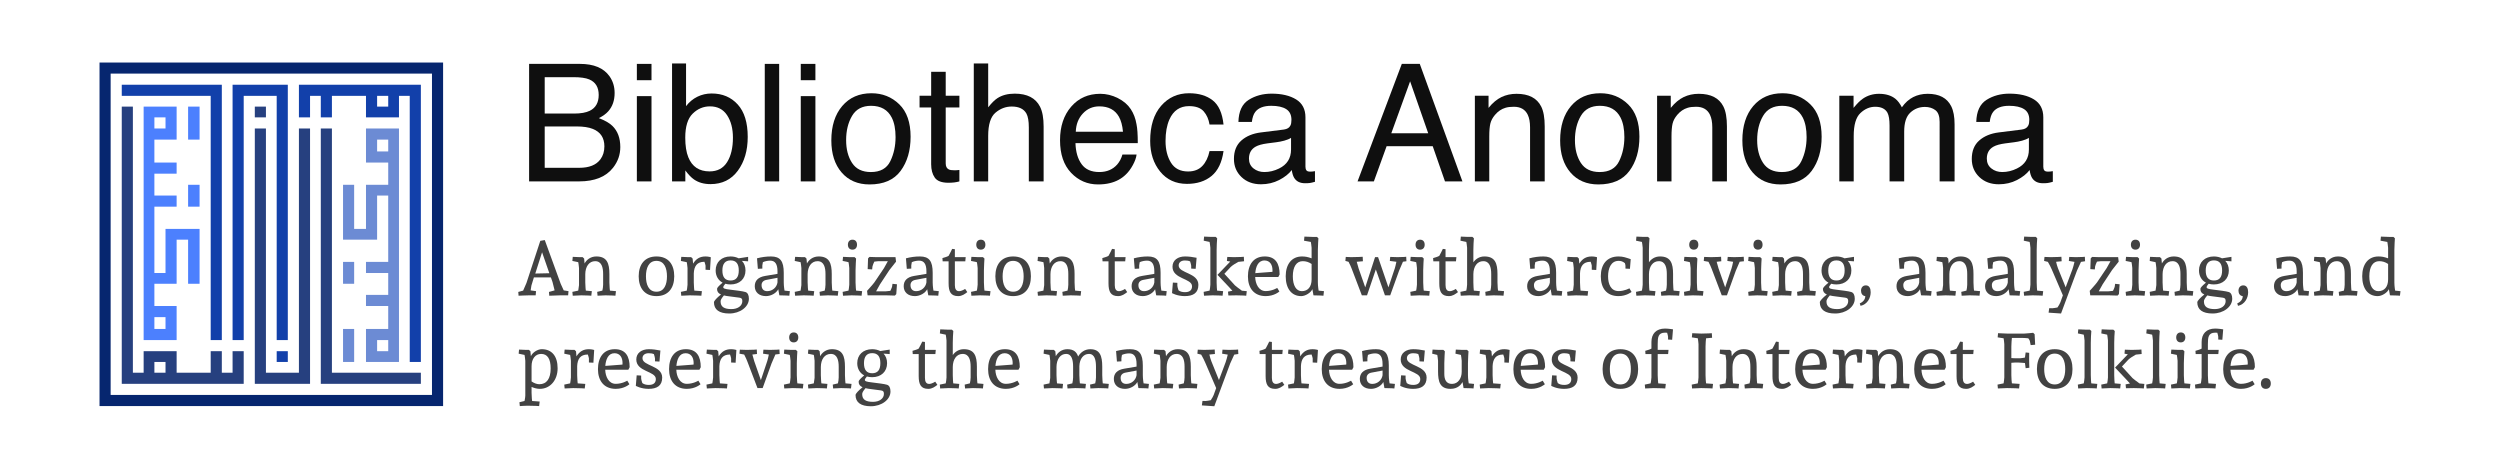 <?xml version="1.0" encoding="utf-8"?>
<!-- Generator: Adobe Illustrator 16.0.0, SVG Export Plug-In . SVG Version: 6.00 Build 0)  -->
<!DOCTYPE svg PUBLIC "-//W3C//DTD SVG 1.1//EN" "http://www.w3.org/Graphics/SVG/1.1/DTD/svg11.dtd">
<svg version="1.1" id="Layer_1" xmlns="http://www.w3.org/2000/svg" xmlns:xlink="http://www.w3.org/1999/xlink" x="0px" y="0px"
	 width="800px" height="150px" viewBox="0 0 800 150" enable-background="new 0 0 800 150" xml:space="preserve">
<g>
	<g>
		<g>
			<path fill="#0F0F0F" d="M169.315,20.444h16.259c4.432,0,7.584,1.314,9.457,3.941c1.099,1.554,1.648,3.345,1.648,5.376
				c0,2.372-0.674,4.317-2.021,5.836c-0.7,0.802-1.707,1.536-3.021,2.201c1.928,0.734,3.371,1.562,4.326,2.483
				c1.689,1.639,2.534,3.9,2.534,6.784c0,2.423-0.764,4.616-2.292,6.578c-2.284,2.936-5.915,4.403-10.895,4.403h-15.995V20.444z
				 M183.67,36.341c2.173,0,3.863-0.299,5.069-0.896c1.897-0.938,2.846-2.627,2.846-5.068c0-2.457-1.008-4.112-3.026-4.966
				c-1.138-0.478-2.828-0.717-5.07-0.717h-9.182v11.647H183.67z M185.393,53.696c3.152,0,5.4-0.905,6.743-2.714
				c0.845-1.143,1.267-2.525,1.267-4.147c0-2.73-1.232-4.591-3.695-5.58c-1.31-0.529-3.041-0.793-5.194-0.793h-10.207v13.234
				H185.393z"/>
			<path fill="#0F0F0F" d="M203.795,20.444h4.685v5.221h-4.685V20.444z M203.795,30.761h4.685v27.287h-4.685V30.761z"/>
			<path fill="#0F0F0F" d="M215.058,20.316h4.48V33.96c1.011-1.314,2.219-2.317,3.624-3.008c1.404-0.691,2.929-1.037,4.574-1.037
				c3.426,0,6.206,1.174,8.339,3.52s3.199,5.807,3.199,10.38c0,4.335-1.054,7.936-3.161,10.803c-2.106,2.867-5.027,4.3-8.762,4.3
				c-2.09,0-3.854-0.504-5.293-1.51c-0.857-0.597-1.774-1.553-2.75-2.867v3.507h-4.25V20.316z M232.676,51.878
				c1.241-1.979,1.862-4.591,1.862-7.833c0-2.884-0.621-5.273-1.862-7.167c-1.241-1.894-3.069-2.841-5.484-2.841
				c-2.105,0-3.951,0.776-5.535,2.33c-1.583,1.553-2.375,4.113-2.375,7.679c0,2.577,0.325,4.667,0.976,6.272
				c1.216,3.02,3.484,4.53,6.807,4.53C229.564,54.848,231.435,53.858,232.676,51.878z"/>
			<path fill="#0F0F0F" d="M244.726,20.444h4.608v37.603h-4.608V20.444z"/>
			<path fill="#0F0F0F" d="M256.245,20.444h4.685v5.221h-4.685V20.444z M256.245,30.761h4.685v27.287h-4.685V30.761z"/>
			<path fill="#0F0F0F" d="M287.756,33.369c2.423,2.353,3.635,5.813,3.635,10.383c0,4.417-1.068,8.065-3.203,10.946
				c-2.135,2.882-5.448,4.322-9.938,4.322c-3.745,0-6.719-1.274-8.922-3.823c-2.202-2.549-3.303-5.972-3.303-10.269
				c0-4.604,1.16-8.27,3.482-10.998c2.321-2.728,5.439-4.091,9.354-4.091C282.368,29.839,285.333,31.015,287.756,33.369z
				 M284.896,51.588c1.122-2.31,1.684-4.879,1.684-7.708c0-2.557-0.405-4.636-1.215-6.238c-1.282-2.523-3.493-3.784-6.631-3.784
				c-2.785,0-4.809,1.074-6.074,3.222c-1.266,2.148-1.899,4.738-1.899,7.772c0,2.915,0.633,5.343,1.899,7.286
				c1.265,1.943,3.273,2.915,6.024,2.915C281.702,55.052,283.773,53.898,284.896,51.588z"/>
			<path fill="#0F0F0F" d="M297.97,22.979h4.659v7.654h4.377v3.762h-4.377v17.893c0,0.956,0.324,1.596,0.973,1.92
				c0.358,0.188,0.955,0.282,1.791,0.282c0.222,0,0.461-0.006,0.717-0.017c0.256-0.011,0.555-0.041,0.896-0.086v3.661
				c-0.53,0.154-1.08,0.265-1.651,0.333c-0.572,0.068-1.19,0.103-1.856,0.103c-2.15,0-3.608-0.551-4.376-1.651
				s-1.152-2.53-1.152-4.288V34.395h-3.712v-3.762h3.712V22.979z"/>
			<path fill="#0F0F0F" d="M311.613,20.316h4.607v14.027c1.092-1.382,2.073-2.355,2.944-2.918c1.484-0.973,3.336-1.459,5.555-1.459
				c3.976,0,6.671,1.391,8.088,4.172c0.768,1.519,1.152,3.626,1.152,6.323v17.585h-4.736V40.769c0-2.013-0.256-3.489-0.768-4.428
				c-0.836-1.501-2.406-2.253-4.709-2.253c-1.912,0-3.645,0.657-5.197,1.972c-1.553,1.314-2.33,3.797-2.33,7.449v14.54h-4.607
				V20.316z"/>
			<path fill="#0F0F0F" d="M357.703,31.387c1.814,0.913,3.197,2.095,4.147,3.545c0.916,1.382,1.526,2.995,1.832,4.838
				c0.271,1.263,0.407,3.276,0.407,6.041h-19.94c0.085,2.79,0.736,5.027,1.956,6.713c1.219,1.685,3.106,2.528,5.663,2.528
				c2.388,0,4.292-0.797,5.715-2.391c0.796-0.925,1.36-1.997,1.692-3.215h4.531c-0.12,1.008-0.517,2.129-1.19,3.367
				c-0.674,1.237-1.426,2.248-2.255,3.033c-1.389,1.365-3.108,2.286-5.158,2.765c-1.101,0.272-2.346,0.409-3.734,0.409
				c-3.392,0-6.267-1.242-8.624-3.725c-2.357-2.482-3.536-5.96-3.536-10.431c0-4.402,1.188-7.978,3.562-10.725
				c2.375-2.748,5.478-4.121,9.312-4.121C354.014,30.018,355.888,30.475,357.703,31.387z M359.354,42.151
				c-0.187-1.997-0.618-3.593-1.295-4.787c-1.252-2.218-3.342-3.328-6.27-3.328c-2.098,0-3.858,0.764-5.279,2.291
				c-1.422,1.527-2.175,3.468-2.259,5.824H359.354z"/>
			<path fill="#0F0F0F" d="M388.035,32.091c1.937,1.502,3.102,4.087,3.495,7.756h-4.479c-0.274-1.689-0.896-3.093-1.869-4.211
				c-0.973-1.118-2.535-1.677-4.685-1.677c-2.935,0-5.034,1.432-6.297,4.295c-0.819,1.858-1.229,4.151-1.229,6.877
				c0,2.745,0.58,5.054,1.741,6.929c1.16,1.875,2.986,2.812,5.478,2.812c1.911,0,3.426-0.582,4.544-1.747
				c1.117-1.165,1.89-2.758,2.317-4.781h4.479c-0.512,3.635-1.792,6.293-3.84,7.974c-2.048,1.681-4.667,2.521-7.859,2.521
				c-3.583,0-6.442-1.31-8.575-3.929s-3.2-5.892-3.2-9.816c0-4.813,1.169-8.558,3.507-11.238c2.338-2.679,5.316-4.019,8.934-4.019
				C383.585,29.839,386.099,30.589,388.035,32.091z"/>
			<path fill="#0F0F0F" d="M410.831,41.456c1.059-0.136,1.767-0.58,2.124-1.329c0.204-0.411,0.307-1.001,0.307-1.772
				c0-1.576-0.559-2.72-1.673-3.431c-1.116-0.711-2.713-1.066-4.79-1.066c-2.4,0-4.104,0.652-5.109,1.955
				c-0.561,0.721-0.927,1.792-1.098,3.216h-4.3c0.085-3.389,1.18-5.746,3.285-7.072c2.104-1.326,4.547-1.989,7.324-1.989
				c3.223,0,5.838,0.614,7.85,1.843c1.994,1.229,2.991,3.141,2.991,5.734v15.795c0,0.478,0.099,0.862,0.295,1.151
				c0.195,0.29,0.61,0.434,1.241,0.434c0.205,0,0.436-0.013,0.691-0.038c0.257-0.026,0.529-0.063,0.819-0.115v3.404
				c-0.718,0.205-1.264,0.333-1.639,0.384c-0.375,0.052-0.888,0.077-1.536,0.077c-1.587,0-2.739-0.563-3.455-1.689
				c-0.375-0.597-0.64-1.442-0.794-2.534c-0.938,1.229-2.287,2.295-4.045,3.199c-1.757,0.904-3.694,1.356-5.811,1.356
				c-2.542,0-4.619-0.771-6.232-2.313c-1.612-1.542-2.418-3.473-2.418-5.791c0-2.539,0.793-4.508,2.38-5.906
				c1.587-1.397,3.669-2.258,6.246-2.583L410.831,41.456z M401.129,53.903c0.974,0.767,2.126,1.149,3.456,1.149
				c1.621,0,3.189-0.375,4.709-1.125c2.561-1.244,3.841-3.279,3.841-6.108v-3.706c-0.563,0.36-1.286,0.66-2.172,0.899
				c-0.885,0.24-1.754,0.411-2.605,0.513l-2.785,0.357c-1.668,0.222-2.923,0.571-3.765,1.048c-1.425,0.8-2.138,2.077-2.138,3.831
				C399.67,52.09,400.157,53.137,401.129,53.903z"/>
			<path fill="#0F0F0F" d="M448.579,20.444h5.749l13.649,37.603h-5.581l-3.926-11.263h-14.753l-4.077,11.263h-5.222L448.579,20.444z
				 M457.025,42.638l-5.79-16.613l-6.016,16.613H457.025z"/>
			<path fill="#0F0F0F" d="M471.958,30.632h4.377v3.891c1.296-1.604,2.672-2.756,4.122-3.456c1.449-0.7,3.062-1.049,4.837-1.049
				c3.892,0,6.519,1.356,7.885,4.069c0.75,1.485,1.126,3.61,1.126,6.375v17.585h-4.685V40.769c0-1.672-0.247-3.021-0.741-4.044
				c-0.82-1.706-2.305-2.56-4.455-2.56c-1.092,0-1.988,0.111-2.687,0.333c-1.265,0.375-2.373,1.126-3.328,2.252
				c-0.769,0.905-1.268,1.839-1.498,2.803c-0.23,0.964-0.346,2.343-0.346,4.135v14.36h-4.607V30.632z"/>
			<path fill="#0F0F0F" d="M520.977,33.369c2.423,2.353,3.636,5.813,3.636,10.383c0,4.417-1.068,8.065-3.204,10.946
				c-2.134,2.882-5.446,4.322-9.938,4.322c-3.745,0-6.719-1.274-8.922-3.823s-3.305-5.972-3.305-10.269
				c0-4.604,1.161-8.27,3.483-10.998c2.32-2.728,5.438-4.091,9.354-4.091C515.589,29.839,518.553,31.015,520.977,33.369z
				 M518.117,51.588c1.121-2.31,1.683-4.879,1.683-7.708c0-2.557-0.405-4.636-1.216-6.238c-1.282-2.523-3.492-3.784-6.631-3.784
				c-2.784,0-4.81,1.074-6.075,3.222c-1.266,2.148-1.897,4.738-1.897,7.772c0,2.915,0.632,5.343,1.897,7.286
				s3.273,2.915,6.025,2.915C514.922,55.052,516.993,53.898,518.117,51.588z"/>
			<path fill="#0F0F0F" d="M530.269,30.632h4.377v3.891c1.298-1.604,2.672-2.756,4.123-3.456c1.45-0.7,3.062-1.049,4.838-1.049
				c3.891,0,6.518,1.356,7.883,4.069c0.751,1.485,1.127,3.61,1.127,6.375v17.585h-4.684V40.769c0-1.672-0.248-3.021-0.743-4.044
				c-0.819-1.706-2.303-2.56-4.453-2.56c-1.094,0-1.989,0.111-2.688,0.333c-1.264,0.375-2.373,1.126-3.328,2.252
				c-0.768,0.905-1.267,1.839-1.498,2.803c-0.229,0.964-0.345,2.343-0.345,4.135v14.36h-4.608V30.632z"/>
			<path fill="#0F0F0F" d="M579.289,33.369c2.423,2.353,3.635,5.813,3.635,10.383c0,4.417-1.067,8.065-3.202,10.946
				c-2.136,2.882-5.448,4.322-9.938,4.322c-3.746,0-6.719-1.274-8.922-3.823c-2.204-2.549-3.305-5.972-3.305-10.269
				c0-4.604,1.161-8.27,3.482-10.998c2.322-2.728,5.439-4.091,9.354-4.091C573.901,29.839,576.866,31.015,579.289,33.369z
				 M576.429,51.588c1.122-2.31,1.684-4.879,1.684-7.708c0-2.557-0.406-4.636-1.215-6.238c-1.284-2.523-3.494-3.784-6.633-3.784
				c-2.784,0-4.81,1.074-6.075,3.222c-1.265,2.148-1.897,4.738-1.897,7.772c0,2.915,0.633,5.343,1.897,7.286
				c1.266,1.943,3.274,2.915,6.025,2.915C573.234,55.052,575.306,53.898,576.429,51.588z"/>
			<path fill="#0F0F0F" d="M588.582,30.632h4.556v3.891c1.093-1.348,2.082-2.329,2.97-2.943c1.519-1.042,3.243-1.562,5.17-1.562
				c2.185,0,3.943,0.537,5.273,1.612c0.751,0.614,1.434,1.519,2.048,2.713c1.024-1.468,2.228-2.556,3.609-3.264
				c1.383-0.708,2.936-1.062,4.66-1.062c3.687,0,6.193,1.331,7.525,3.993c0.716,1.433,1.074,3.362,1.074,5.785v18.251h-4.787V39.002
				c0-1.826-0.457-3.08-1.369-3.762c-0.912-0.683-2.026-1.024-3.34-1.024c-1.809,0-3.366,0.606-4.672,1.818
				s-1.959,3.233-1.959,6.066v15.947h-4.684V40.155c0-1.86-0.223-3.217-0.665-4.07c-0.701-1.28-2.006-1.92-3.917-1.92
				c-1.741,0-3.324,0.675-4.749,2.022c-1.425,1.348-2.137,3.788-2.137,7.321v14.54h-4.607V30.632z"/>
			<path fill="#0F0F0F" d="M646.944,41.456c1.059-0.136,1.767-0.58,2.124-1.329c0.205-0.411,0.307-1.001,0.307-1.772
				c0-1.576-0.559-2.72-1.673-3.431c-1.115-0.711-2.712-1.066-4.789-1.066c-2.402,0-4.104,0.652-5.109,1.955
				c-0.562,0.721-0.928,1.792-1.099,3.216h-4.301c0.085-3.389,1.181-5.746,3.286-7.072s4.546-1.989,7.324-1.989
				c3.222,0,5.837,0.614,7.85,1.843c1.993,1.229,2.991,3.141,2.991,5.734v15.795c0,0.478,0.098,0.862,0.294,1.151
				s0.61,0.434,1.242,0.434c0.204,0,0.435-0.013,0.69-0.038c0.257-0.026,0.529-0.063,0.82-0.115v3.404
				c-0.718,0.205-1.265,0.333-1.639,0.384c-0.376,0.052-0.888,0.077-1.536,0.077c-1.587,0-2.739-0.563-3.456-1.689
				c-0.375-0.597-0.64-1.442-0.793-2.534c-0.939,1.229-2.287,2.295-4.045,3.199s-3.695,1.356-5.812,1.356
				c-2.543,0-4.62-0.771-6.232-2.313c-1.612-1.542-2.419-3.473-2.419-5.791c0-2.539,0.794-4.508,2.381-5.906
				c1.587-1.397,3.669-2.258,6.245-2.583L646.944,41.456z M637.242,53.903c0.973,0.767,2.125,1.149,3.455,1.149
				c1.621,0,3.191-0.375,4.71-1.125c2.561-1.244,3.841-3.279,3.841-6.108v-3.706c-0.562,0.36-1.286,0.66-2.172,0.899
				c-0.885,0.24-1.754,0.411-2.605,0.513l-2.785,0.357c-1.668,0.222-2.924,0.571-3.766,1.048c-1.425,0.8-2.137,2.077-2.137,3.831
				C635.783,52.09,636.271,53.137,637.242,53.903z"/>
		</g>
		<g>
			<path fill="#424242" d="M181.802,94.508h-2.499c-0.767,0-3.537,0.124-3.537,0.124l-0.098-1.211l1.805-0.496l-0.667-2.67
				l-0.519-1.484h-5.442l-0.792,2.597l-0.248,1.558l1.731,0.248l-0.124,1.335h-2.127c-0.915,0-3.339,0.124-3.339,0.124l-0.099-1.211
				l1.558-0.422l1.064-2.447l4.428-13.481l1.434-0.247l5.096,13.999l0.964,2.103l1.534,0.248L181.802,94.508z M171.289,87.533
				l4.501-0.1l-2.325-6.702L171.289,87.533z"/>
			<path fill="#424242" d="M183.283,82.189c0,0,1.781,0.101,2.276,0.101h0.891l0.47,0.444l0.148,1.583
				c0.593-1.138,1.879-2.251,3.759-2.251c3.413,0,4.18,2.201,4.18,5.615v2.696c0,1.236,0.173,2.621,0.173,2.621l1.929,0.174
				l-0.173,1.459c0,0-1.212-0.124-3.191-0.124c-0.494,0-2.522,0.124-2.522,0.124l-0.124-1.236l1.658-0.396
				c0.123-0.543,0.247-1.261,0.247-1.879v-3.438c0-2.078-0.47-4.106-2.548-4.106c-1.954,0-3.141,1.731-3.166,4.155v2.647
				c0,1.236,0.173,2.621,0.173,2.621l1.929,0.174l-0.173,1.459c0,0-1.212-0.124-3.191-0.124c-0.495,0-2.746,0.124-2.746,0.124
				l-0.124-1.236l1.88-0.396c0,0,0.198-1.187,0.248-1.756v-5.467c0-0.495-0.248-1.879-0.248-1.879l-1.88-0.396L183.283,82.189z"/>
			<path fill="#424242" d="M210.068,94.756c-3.76,0-5.689-2.572-5.689-6.332c0-3.785,1.929-6.357,5.689-6.357
				c3.81,0,5.689,2.523,5.689,6.357C215.757,92.184,213.827,94.756,210.068,94.756z M210.068,83.477
				c-2.548,0-3.364,2.399-3.364,4.947c0,2.547,0.816,4.922,3.364,4.922s3.364-2.375,3.364-4.922
				C213.432,85.876,212.616,83.477,210.068,83.477z"/>
			<path fill="#424242" d="M221.79,84.366c0.964-1.582,2.201-2.3,3.982-2.3c0.916,0,1.682,0.248,1.682,0.248l-0.248,4.081
				l-1.435-0.073v-1.312c0-0.148-0.173-0.718-0.346-1.238h-0.099c-2.275,0.027-3.215,1.386-3.314,3.712v2.894
				c0,1.236,0.173,2.621,0.173,2.621l2.423,0.174l-0.173,1.459c0,0-1.707-0.124-3.686-0.124c-0.495,0-2.745,0.124-2.745,0.124
				l-0.124-1.236l1.88-0.396c0,0,0.248-1.385,0.248-1.879v-5.344c0-0.495-0.248-1.879-0.248-1.879l-1.88-0.396l0.124-1.312
				c0,0,1.781,0.101,2.275,0.101h0.89l0.471,0.444L221.79,84.366z"/>
			<path fill="#424242" d="M237.421,83.477c0.742,0.768,1.138,1.83,1.138,3.068c0,2.694-1.904,4.476-4.774,4.476
				c-0.619,0-1.162-0.073-1.682-0.223c-0.47,0.545-0.667,0.89-0.667,1.04c0,0.493,0.47,0.642,2.325,0.865
				c1.683,0.222,3.834,0.445,4.774,0.742c0.717,0.223,1.113,0.964,1.113,2.151c0,2.598-2.82,4.724-6.283,4.724
				c-3.215,0-4.897-1.236-4.897-3.585c0-0.446,0.94-1.46,2.25-2.499c-0.89-0.371-1.261-0.939-1.261-1.806
				c0-0.346,0.569-0.966,1.781-1.979c-1.385-0.74-2.227-2.127-2.227-3.906c0-2.697,1.904-4.479,4.774-4.479
				c0.99,0,1.855,0.224,2.597,0.595l3.018-0.472v1.436L237.421,83.477z M230.594,96.464c0,1.681,1.088,2.448,3.463,2.448
				c2.028,0,3.488-1.04,3.488-2.55c0-0.74-0.223-1.014-0.965-1.111l-3.216-0.421c-0.667-0.074-1.236-0.173-1.707-0.297
				C230.792,95.597,230.594,95.992,230.594,96.464z M231.164,86.545c0,2.151,0.866,3.215,2.622,3.215
				c1.756,0,2.622-1.063,2.622-3.215c0-2.152-0.865-3.217-2.622-3.217C232.054,83.328,231.164,84.417,231.164,86.545z"/>
			<path fill="#424242" d="M249.045,92.554c-0.644,1.263-2.325,2.202-3.933,2.202c-2.202,0-3.587-1.236-3.587-3.166
				c0-1.781,1.088-2.919,3.315-3.29l3.958-0.668v-0.816c0-2.3-0.766-3.413-2.325-3.413c-0.816,0-1.732,0.198-2.351,0.495
				l-0.173,1.038v1.015l-1.435,0.074l-0.272-3.363c1.484-0.396,2.993-0.595,4.477-0.595c2.943,0,4.082,1.46,4.082,5.244v3.067
				c0,1.236,0.247,2.621,0.247,2.621l1.707,0.174l-0.173,1.459c0,0-1.212-0.124-3.19-0.124L249.045,92.554z M245.261,89.562
				c-0.99,0.173-1.559,0.792-1.559,1.658c0,1.236,0.643,1.953,1.805,1.953c1.657,0,3.042-1.188,3.29-2.795v-1.484L245.261,89.562z"
				/>
			<path fill="#424242" d="M254.435,82.189c0,0,1.781,0.101,2.276,0.101h0.891l0.47,0.444l0.148,1.583
				c0.594-1.138,1.879-2.251,3.759-2.251c3.413,0,4.18,2.201,4.18,5.615v2.696c0,1.236,0.174,2.621,0.174,2.621l1.929,0.174
				l-0.173,1.459c0,0-1.212-0.124-3.191-0.124c-0.494,0-2.522,0.124-2.522,0.124l-0.124-1.236l1.658-0.396
				c0.124-0.543,0.247-1.261,0.247-1.879v-3.438c0-2.078-0.47-4.106-2.548-4.106c-1.954,0-3.141,1.731-3.166,4.155v2.647
				c0,1.236,0.173,2.621,0.173,2.621l1.929,0.174l-0.173,1.459c0,0-1.212-0.124-3.19-0.124c-0.495,0-2.746,0.124-2.746,0.124
				l-0.124-1.236l1.881-0.396c0,0,0.198-1.187,0.247-1.756v-5.467c0-0.495-0.247-1.879-0.247-1.879l-1.881-0.396L254.435,82.189z"/>
			<path fill="#424242" d="M275.704,94.632c0,0-1.211-0.124-3.19-0.124c-0.494,0-2.746,0.124-2.746,0.124l-0.123-1.236l1.879-0.396
				c0,0,0.248-1.385,0.248-1.879v-5.344c0-0.495-0.248-1.879-0.248-1.879l-1.879-0.396l0.123-1.312c0,0,1.781,0.101,2.276,0.101
				h1.435l0.47,0.444c0,0-0.173,2.547-0.173,3.784v3.859c0,1.236,0.173,2.621,0.173,2.621l1.93,0.174L275.704,94.632z
				 M274.245,78.307c0,0.94-0.519,1.583-1.459,1.583c-0.939,0-1.459-0.643-1.459-1.583c0-0.939,0.52-1.606,1.459-1.606
				C273.701,76.7,274.245,77.292,274.245,78.307z"/>
			<path fill="#424242" d="M278.226,82.216c0,0,1.855,0.074,2.35,0.074h5.985l0.173,1.434l-2.127,2.696l-3.017,4.577
				c-0.223,0.346-0.816,1.434-1.237,2.225h3.092c0.124,0,0.865-0.073,1.459-0.147c0.173-0.346,0.372-0.743,0.545-1.262
				c0.024-0.074,0.074-0.52,0.148-0.99l1.435,0.148l-0.223,3.142l-0.445,0.471c0,0-2.226-0.075-2.721-0.075h-6.011l-0.173-1.434
				c0,0,1.979-2.178,2.35-2.721l3.067-4.552c0.223-0.346,0.841-1.46,1.237-2.227h-3.018c-0.149,0-0.767,0.074-1.311,0.148
				c-0.149,0.272-0.569,1.261-0.594,1.534l-0.1,0.963l-1.435-0.098l0.124-3.438L278.226,82.216z"/>
			<path fill="#424242" d="M296.702,92.554c-0.643,1.263-2.325,2.202-3.933,2.202c-2.201,0-3.586-1.236-3.586-3.166
				c0-1.781,1.088-2.919,3.314-3.29l3.958-0.668v-0.816c0-2.3-0.767-3.413-2.325-3.413c-0.816,0-1.731,0.198-2.35,0.495
				l-0.173,1.038v1.015l-1.435,0.074l-0.272-3.363c1.484-0.396,2.993-0.595,4.478-0.595c2.943,0,4.081,1.46,4.081,5.244v3.067
				c0,1.236,0.247,2.621,0.247,2.621l1.707,0.174l-0.173,1.459c0,0-1.212-0.124-3.19-0.124L296.702,92.554z M292.917,89.562
				c-0.99,0.173-1.558,0.792-1.558,1.658c0,1.236,0.643,1.953,1.806,1.953c1.657,0,3.042-1.188,3.29-2.795v-1.484L292.917,89.562z"
				/>
			<path fill="#424242" d="M309.537,93.47c-0.792,0.619-1.682,1.286-2.918,1.286c-2.35,0-3.067-1.384-3.067-4.105v-7.025h-1.904
				l-0.074-1.038c0.816-0.272,1.41-0.371,1.979-0.718c0.199-0.247,1.138-2.227,1.138-2.227l0.866,0.098v2.55h3.463l-0.124,1.335
				h-3.339v7.618c0,1.236,0.42,1.93,1.335,1.93c0.891,0,1.955-0.717,1.955-0.717L309.537,93.47z"/>
			<path fill="#424242" d="M316.783,94.632c0,0-1.212-0.124-3.19-0.124c-0.495,0-2.746,0.124-2.746,0.124l-0.124-1.236l1.88-0.396
				c0,0,0.248-1.385,0.248-1.879v-5.344c0-0.495-0.248-1.879-0.248-1.879l-1.88-0.396l0.124-1.312c0,0,1.78,0.101,2.276,0.101h1.435
				l0.47,0.444c0,0-0.173,2.547-0.173,3.784v3.859c0,1.236,0.173,2.621,0.173,2.621l1.929,0.174L316.783,94.632z M315.324,78.307
				c0,0.94-0.52,1.583-1.46,1.583c-0.939,0-1.459-0.643-1.459-1.583c0-0.939,0.52-1.606,1.459-1.606
				C314.779,76.7,315.324,77.292,315.324,78.307z"/>
			<path fill="#424242" d="M324.202,94.756c-3.76,0-5.689-2.572-5.689-6.332c0-3.785,1.929-6.357,5.689-6.357
				c3.809,0,5.689,2.523,5.689,6.357C329.892,92.184,327.962,94.756,324.202,94.756z M324.202,83.477
				c-2.547,0-3.364,2.399-3.364,4.947c0,2.547,0.816,4.922,3.364,4.922c2.548,0,3.364-2.375,3.364-4.922
				C327.566,85.876,326.75,83.477,324.202,83.477z"/>
			<path fill="#424242" d="M332.14,82.189c0,0,1.781,0.101,2.276,0.101h0.89l0.47,0.444l0.149,1.583
				c0.594-1.138,1.879-2.251,3.759-2.251c3.414,0,4.18,2.201,4.18,5.615v2.696c0,1.236,0.173,2.621,0.173,2.621l1.929,0.174
				l-0.173,1.459c0,0-1.212-0.124-3.191-0.124c-0.495,0-2.523,0.124-2.523,0.124l-0.124-1.236l1.657-0.396
				c0.124-0.543,0.247-1.261,0.247-1.879v-3.438c0-2.078-0.47-4.106-2.547-4.106c-1.955,0-3.142,1.731-3.167,4.155v2.647
				c0,1.236,0.173,2.621,0.173,2.621l1.929,0.174l-0.173,1.459c0,0-1.211-0.124-3.19-0.124c-0.495,0-2.746,0.124-2.746,0.124
				l-0.123-1.236l1.88-0.396c0,0,0.198-1.187,0.247-1.756v-5.467c0-0.495-0.247-1.879-0.247-1.879l-1.88-0.396L332.14,82.189z"/>
			<path fill="#424242" d="M360.706,93.47c-0.792,0.619-1.682,1.286-2.919,1.286c-2.35,0-3.067-1.384-3.067-4.105v-7.025h-1.904
				l-0.074-1.038c0.816-0.272,1.41-0.371,1.979-0.718c0.198-0.247,1.138-2.227,1.138-2.227l0.866,0.098v2.55h3.462l-0.123,1.335
				h-3.34v7.618c0,1.236,0.42,1.93,1.335,1.93c0.891,0,1.954-0.717,1.954-0.717L360.706,93.47z"/>
			<path fill="#424242" d="M369.634,92.554c-0.643,1.263-2.325,2.202-3.934,2.202c-2.201,0-3.586-1.236-3.586-3.166
				c0-1.781,1.088-2.919,3.314-3.29l3.958-0.668v-0.816c0-2.3-0.767-3.413-2.325-3.413c-0.816,0-1.731,0.198-2.35,0.495
				l-0.172,1.038v1.015l-1.435,0.074l-0.272-3.363c1.484-0.396,2.993-0.595,4.477-0.595c2.943,0,4.081,1.46,4.081,5.244v3.067
				c0,1.236,0.248,2.621,0.248,2.621l1.707,0.174l-0.173,1.459c0,0-1.212-0.124-3.191-0.124L369.634,92.554z M365.849,89.562
				c-0.989,0.173-1.558,0.792-1.558,1.658c0,1.236,0.644,1.953,1.806,1.953c1.658,0,3.042-1.188,3.29-2.795v-1.484L365.849,89.562z"
				/>
			<path fill="#424242" d="M382.914,82.487l-0.297,3.537l-1.434-0.074V85.06c0-0.246-0.173-0.841-0.347-1.41
				c-0.52-0.223-0.965-0.297-1.657-0.297c-1.212,0-2.003,0.595-2.003,1.608c0,2.523,6.308,2.275,6.308,6.184
				c0,2.598-1.658,3.611-4.354,3.611c-2.449,0-4.081-0.965-4.081-0.965l0.272-3.363l1.435,0.074v0.939
				c0,0.246,0.173,0.89,0.371,1.459c0.569,0.445,1.287,0.594,2.078,0.594c1.385,0,2.251-0.569,2.251-1.88
				c0-2.597-6.258-2.25-6.258-6.258c0-2.077,1.707-3.29,4.007-3.29C380.392,82.066,381.727,82.24,382.914,82.487z"/>
			<path fill="#424242" d="M385.312,75.709c0,0,1.781,0.099,2.275,0.099h1.435l0.47,0.445c-0.074,0.768-0.173,2.622-0.173,3.784
				v10.34c0,1.087,0.123,2.425,0.148,2.621l1.93,0.174l-0.173,1.459c0,0-1.212-0.124-3.191-0.124c-0.495,0-2.746,0.124-2.746,0.124
				l-0.124-1.236l1.905-0.396c0.049-0.222,0.248-1.385,0.248-1.879V79.296c0-0.495-0.248-1.879-0.248-1.879l-1.88-0.396
				L385.312,75.709z M392.609,83.502l0.124-1.286c0,0,1.658,0.074,2.152,0.074c1.979,0,3.141-0.125,3.141-0.125l0.075,1.436
				l-1.854,0.199c-0.817,0.444-2.004,1.185-2.449,1.656l-2.003,2.151l3.388,3.71c0.272,0.297,1.41,1.089,2.226,1.708l1.558,0.147
				l-0.173,1.459c0,0-1.211-0.124-3.19-0.124l-2.523,0.051l-0.124-1.237l1.41-0.272l-1.262-1.385l-3.512-3.71l4.082-4.256
				L392.609,83.502z"/>
			<path fill="#424242" d="M409.476,87.831l-0.421,0.814h-7.396c0.074,2.228,1.138,4.503,3.364,4.503
				c2.103,0,3.686-1.014,3.686-1.014l0.692,1.136c0,0-1.584,1.485-4.378,1.485c-3.735,0-5.688-2.572-5.688-6.308
				c0-3.709,1.755-6.382,5.391-6.382C408.19,82.066,409.476,84.366,409.476,87.831z M401.686,87.409l5.489-0.42
				c0,0,0.024-0.371,0.024-0.495c0-1.755-0.814-3.142-2.57-3.142C402.599,83.353,401.857,85.356,401.686,87.409z"/>
			<path fill="#424242" d="M423.499,94.632c0,0-1.213-0.124-3.19-0.124l-0.347-1.978c-0.495,1.138-2.25,2.226-3.562,2.226
				c-3.092,0-4.972-2.399-4.972-6.356c0-3.909,1.979-6.333,5.195-6.333c1.037,0,1.78,0.123,3.091,0.595v-3.365
				c0-0.495-0.247-1.879-0.247-1.879l-2.177-0.396l0.125-1.312c0,0,2.076,0.099,2.571,0.099h1.436l0.469,0.445
				c0,0-0.172,2.547-0.172,3.784v10.34c0,1.236,0.246,2.621,0.246,2.621l1.707,0.174L423.499,94.632z M419.714,84.467
				c-0.939-0.619-1.806-0.892-2.844-0.892c-2.004,0-3.166,1.781-3.166,4.849c0,2.943,1.088,4.749,2.869,4.749
				c1.979,0,3.141-1.411,3.141-3.785V84.467z"/>
			<path fill="#424242" d="M448.947,83.748c-0.47,1.04-1.089,2.5-1.236,2.87l-2.845,7.89h-1.683l-2.918-8.287l-2.819,8.287h-1.657
				c0,0-3.043-7.963-3.24-8.509c-0.125-0.345-0.569-1.409-1.016-2.227l-1.014-0.271l0.125-1.286c0,0,1.211,0.074,1.706,0.074
				c1.979,0,3.71-0.125,3.71-0.125l0.073,1.436l-1.978,0.172c0.223,0.842,0.47,1.781,0.594,2.104l2.127,6.085l3.141-9.671h0.965
				l3.315,9.671l2.053-6.134c0.124-0.322,0.321-1.263,0.494-2.055l-2.103-0.271l0.124-1.286c0,0,1.831,0.074,2.324,0.074
				c1.98,0,2.796-0.125,2.796-0.125l0.074,1.436L448.947,83.748z"/>
			<path fill="#424242" d="M457.354,94.632c0,0-1.213-0.124-3.19-0.124c-0.495,0-2.746,0.124-2.746,0.124l-0.123-1.236l1.88-0.396
				c0,0,0.247-1.385,0.247-1.879v-5.344c0-0.495-0.247-1.879-0.247-1.879l-1.88-0.396l0.123-1.312c0,0,1.781,0.101,2.275,0.101
				h1.435l0.471,0.444c0,0-0.173,2.547-0.173,3.784v3.859c0,1.236,0.173,2.621,0.173,2.621l1.93,0.174L457.354,94.632z
				 M455.896,78.307c0,0.94-0.521,1.583-1.461,1.583c-0.939,0-1.46-0.643-1.46-1.583c0-0.939,0.521-1.606,1.46-1.606
				C455.351,76.7,455.896,77.292,455.896,78.307z"/>
			<path fill="#424242" d="M466.555,93.47c-0.791,0.619-1.682,1.286-2.918,1.286c-2.35,0-3.066-1.384-3.066-4.105v-7.025h-1.905
				l-0.074-1.038c0.815-0.272,1.41-0.371,1.979-0.718c0.196-0.247,1.136-2.227,1.136-2.227l0.866,0.098v2.55h3.465l-0.125,1.335
				h-3.34v7.618c0,1.236,0.422,1.93,1.337,1.93c0.89,0,1.954-0.717,1.954-0.717L466.555,93.47z"/>
			<path fill="#424242" d="M467.468,75.709c0,0,1.781,0.099,2.276,0.099h1.434l0.471,0.445c-0.074,0.768-0.173,2.622-0.173,3.784
				v3.909c0.667-0.99,1.854-1.881,3.537-1.881c3.413,0,4.18,2.201,4.18,5.615v2.696c0,1.236,0.174,2.621,0.174,2.621l1.929,0.174
				l-0.172,1.459c0,0-1.213-0.124-3.192-0.124c-0.494,0-2.522,0.124-2.522,0.124l-0.124-1.236l1.658-0.396
				c0.123-0.543,0.246-1.261,0.246-1.879v-3.438c0-2.078-0.47-4.106-2.547-4.106c-1.955,0-3.143,1.731-3.166,4.155v2.647
				c0,1.087,0.124,2.425,0.148,2.621l1.929,0.174l-0.174,1.459c0,0-1.211-0.124-3.189-0.124c-0.496,0-2.746,0.124-2.746,0.124
				l-0.123-1.236l1.904-0.396c0.049-0.222,0.247-1.385,0.247-1.879V79.296c0-0.495-0.247-1.879-0.247-1.879l-1.88-0.396
				L467.468,75.709z"/>
			<path fill="#424242" d="M496.208,92.554c-0.645,1.263-2.326,2.202-3.933,2.202c-2.202,0-3.588-1.236-3.588-3.166
				c0-1.781,1.089-2.919,3.314-3.29l3.958-0.668v-0.816c0-2.3-0.767-3.413-2.326-3.413c-0.814,0-1.73,0.198-2.349,0.495
				l-0.174,1.038v1.015l-1.435,0.074l-0.272-3.363c1.484-0.396,2.993-0.595,4.478-0.595c2.944,0,4.082,1.46,4.082,5.244v3.067
				c0,1.236,0.247,2.621,0.247,2.621l1.707,0.174l-0.174,1.459c0,0-1.212-0.124-3.189-0.124L496.208,92.554z M492.423,89.562
				c-0.99,0.173-1.559,0.792-1.559,1.658c0,1.236,0.643,1.953,1.806,1.953c1.657,0,3.043-1.188,3.29-2.795v-1.484L492.423,89.562z"
				/>
			<path fill="#424242" d="M505.382,84.366c0.966-1.582,2.203-2.3,3.982-2.3c0.916,0,1.683,0.248,1.683,0.248l-0.247,4.081
				l-1.436-0.073v-1.312c0-0.148-0.173-0.718-0.347-1.238h-0.098c-2.277,0.027-3.217,1.386-3.314,3.712v2.894
				c0,1.236,0.173,2.621,0.173,2.621l2.425,0.174l-0.174,1.459c0,0-1.707-0.124-3.687-0.124c-0.494,0-2.745,0.124-2.745,0.124
				l-0.123-1.236l1.88-0.396c0,0,0.247-1.385,0.247-1.879v-5.344c0-0.495-0.247-1.879-0.247-1.879l-1.88-0.396l0.123-1.312
				c0,0,1.781,0.101,2.275,0.101h0.891l0.47,0.444L505.382,84.366z"/>
			<path fill="#424242" d="M521.83,82.933l-0.248,3.092l-1.435-0.074V85.06c0-0.173-0.074-0.495-0.173-0.841
				c-0.719-0.594-1.312-0.742-2.028-0.742c-2.474,0-3.365,2.474-3.365,4.947c0,2.473,0.892,4.725,3.365,4.725
				c1.928,0,3.462-0.892,3.462-0.892l0.693,1.164c0,0-1.609,1.335-4.181,1.335c-3.784,0-5.664-2.548-5.664-6.332
				c0-3.785,1.904-6.357,5.689-6.357C519.405,82.066,520.345,82.438,521.83,82.933z"/>
			<path fill="#424242" d="M523.658,75.709c0,0,1.782,0.099,2.275,0.099h1.435l0.47,0.445c-0.074,0.768-0.172,2.622-0.172,3.784
				v3.909c0.667-0.99,1.854-1.881,3.536-1.881c3.414,0,4.181,2.201,4.181,5.615v2.696c0,1.236,0.173,2.621,0.173,2.621l1.93,0.174
				l-0.173,1.459c0,0-1.213-0.124-3.191-0.124c-0.495,0-2.523,0.124-2.523,0.124l-0.123-1.236l1.657-0.396
				c0.124-0.543,0.247-1.261,0.247-1.879v-3.438c0-2.078-0.47-4.106-2.547-4.106c-1.954,0-3.142,1.731-3.166,4.155v2.647
				c0,1.087,0.123,2.425,0.148,2.621l1.928,0.174l-0.173,1.459c0,0-1.211-0.124-3.189-0.124c-0.495,0-2.745,0.124-2.745,0.124
				l-0.125-1.236l1.904-0.396c0.05-0.222,0.248-1.385,0.248-1.879V79.296c0-0.495-0.248-1.879-0.248-1.879l-1.88-0.396
				L523.658,75.709z"/>
			<path fill="#424242" d="M544.929,94.632c0,0-1.212-0.124-3.192-0.124c-0.493,0-2.744,0.124-2.744,0.124l-0.124-1.236l1.88-0.396
				c0,0,0.247-1.385,0.247-1.879v-5.344c0-0.495-0.247-1.879-0.247-1.879l-1.88-0.396l0.124-1.312c0,0,1.78,0.101,2.275,0.101h1.435
				l0.47,0.444c0,0-0.172,2.547-0.172,3.784v3.859c0,1.236,0.172,2.621,0.172,2.621l1.93,0.174L544.929,94.632z M543.469,78.307
				c0,0.94-0.52,1.583-1.46,1.583c-0.939,0-1.458-0.643-1.458-1.583c0-0.939,0.519-1.606,1.458-1.606
				C542.925,76.7,543.469,77.292,543.469,78.307z"/>
			<path fill="#424242" d="M556.701,83.748c-0.47,1.04-1.088,2.5-1.236,2.87l-2.845,7.89h-1.658c0,0-3.042-7.963-3.239-8.509
				c-0.124-0.345-0.569-1.409-1.014-2.227l-1.509-0.271l0.122-1.286c0,0,1.708,0.074,2.201,0.074c1.979,0,3.217-0.125,3.217-0.125
				l0.074,1.436l-1.485,0.172c0.224,0.842,0.472,1.781,0.595,2.104l2.127,6.085l2.054-6.134c0.123-0.322,0.321-1.263,0.494-2.055
				l-1.855-0.271l0.125-1.286c0,0,1.583,0.074,2.077,0.074c1.979,0,3.042-0.125,3.042-0.125l0.073,1.436L556.701,83.748z"/>
			<path fill="#424242" d="M565.48,94.632c0,0-1.212-0.124-3.192-0.124c-0.493,0-2.745,0.124-2.745,0.124l-0.123-1.236l1.88-0.396
				c0,0,0.247-1.385,0.247-1.879v-5.344c0-0.495-0.247-1.879-0.247-1.879l-1.88-0.396l0.123-1.312c0,0,1.781,0.101,2.276,0.101
				h1.434l0.471,0.444c0,0-0.173,2.547-0.173,3.784v3.859c0,1.236,0.173,2.621,0.173,2.621l1.93,0.174L565.48,94.632z
				 M564.021,78.307c0,0.94-0.521,1.583-1.461,1.583c-0.939,0-1.459-0.643-1.459-1.583c0-0.939,0.52-1.606,1.459-1.606
				C563.477,76.7,564.021,77.292,564.021,78.307z"/>
			<path fill="#424242" d="M567.234,82.189c0,0,1.782,0.101,2.276,0.101h0.891l0.47,0.444l0.148,1.583
				c0.594-1.138,1.881-2.251,3.76-2.251c3.414,0,4.18,2.201,4.18,5.615v2.696c0,1.236,0.174,2.621,0.174,2.621l1.93,0.174
				l-0.173,1.459c0,0-1.212-0.124-3.191-0.124c-0.495,0-2.522,0.124-2.522,0.124l-0.124-1.236l1.656-0.396
				c0.124-0.543,0.248-1.261,0.248-1.879v-3.438c0-2.078-0.471-4.106-2.547-4.106c-1.955,0-3.143,1.731-3.167,4.155v2.647
				c0,1.236,0.173,2.621,0.173,2.621l1.93,0.174l-0.173,1.459c0,0-1.212-0.124-3.19-0.124c-0.495,0-2.747,0.124-2.747,0.124
				l-0.122-1.236l1.879-0.396c0,0,0.199-1.187,0.248-1.756v-5.467c0-0.495-0.248-1.879-0.248-1.879l-1.879-0.396L567.234,82.189z"/>
			<path fill="#424242" d="M591.299,83.477c0.743,0.768,1.138,1.83,1.138,3.068c0,2.694-1.903,4.476-4.772,4.476
				c-0.618,0-1.163-0.073-1.683-0.223c-0.47,0.545-0.669,0.89-0.669,1.04c0,0.493,0.472,0.642,2.326,0.865
				c1.682,0.222,3.834,0.445,4.773,0.742c0.718,0.223,1.114,0.964,1.114,2.151c0,2.598-2.82,4.724-6.284,4.724
				c-3.215,0-4.897-1.236-4.897-3.585c0-0.446,0.939-1.46,2.252-2.499c-0.891-0.371-1.261-0.939-1.261-1.806
				c0-0.346,0.566-0.966,1.779-1.979c-1.385-0.74-2.227-2.127-2.227-3.906c0-2.697,1.905-4.479,4.775-4.479
				c0.988,0,1.854,0.224,2.597,0.595l3.018-0.472v1.436L591.299,83.477z M584.472,96.464c0,1.681,1.089,2.448,3.464,2.448
				c2.028,0,3.487-1.04,3.487-2.55c0-0.74-0.223-1.014-0.964-1.111l-3.217-0.421c-0.667-0.074-1.236-0.173-1.706-0.297
				C584.671,95.597,584.472,95.992,584.472,96.464z M585.041,86.545c0,2.151,0.866,3.215,2.623,3.215
				c1.756,0,2.621-1.063,2.621-3.215c0-2.152-0.865-3.217-2.621-3.217C585.932,83.328,585.041,84.417,585.041,86.545z"/>
			<path fill="#424242" d="M595.526,93.025c0-0.966,0.569-1.708,1.534-1.708c1.162,0,1.558,1.039,1.558,2.202
				c0,1.829-1.062,3.884-3.239,4.353l-0.248-0.791c1.063-0.445,1.757-1.285,1.757-2.325
				C595.997,94.682,595.526,93.914,595.526,93.025z"/>
			<path fill="#424242" d="M614.398,92.554c-0.645,1.263-2.326,2.202-3.933,2.202c-2.202,0-3.588-1.236-3.588-3.166
				c0-1.781,1.089-2.919,3.315-3.29l3.957-0.668v-0.816c0-2.3-0.767-3.413-2.325-3.413c-0.816,0-1.731,0.198-2.351,0.495
				l-0.173,1.038v1.015l-1.435,0.074l-0.271-3.363c1.483-0.396,2.993-0.595,4.477-0.595c2.943,0,4.082,1.46,4.082,5.244v3.067
				c0,1.236,0.247,2.621,0.247,2.621l1.707,0.174l-0.174,1.459c0,0-1.211-0.124-3.189-0.124L614.398,92.554z M610.613,89.562
				c-0.989,0.173-1.559,0.792-1.559,1.658c0,1.236,0.643,1.953,1.807,1.953c1.656,0,3.042-1.188,3.289-2.795v-1.484L610.613,89.562z
				"/>
			<path fill="#424242" d="M619.788,82.189c0,0,1.782,0.101,2.275,0.101h0.891l0.471,0.444l0.147,1.583
				c0.594-1.138,1.881-2.251,3.761-2.251c3.414,0,4.18,2.201,4.18,5.615v2.696c0,1.236,0.174,2.621,0.174,2.621l1.93,0.174
				l-0.174,1.459c0,0-1.213-0.124-3.191-0.124c-0.495,0-2.522,0.124-2.522,0.124l-0.125-1.236l1.658-0.396
				c0.124-0.543,0.248-1.261,0.248-1.879v-3.438c0-2.078-0.471-4.106-2.548-4.106c-1.954,0-3.142,1.731-3.166,4.155v2.647
				c0,1.236,0.173,2.621,0.173,2.621l1.93,0.174l-0.174,1.459c0,0-1.213-0.124-3.189-0.124c-0.496,0-2.747,0.124-2.747,0.124
				l-0.123-1.236l1.88-0.396c0,0,0.197-1.187,0.248-1.756v-5.467c0-0.495-0.248-1.879-0.248-1.879l-1.88-0.396L619.788,82.189z"/>
			<path fill="#424242" d="M642.741,92.554c-0.644,1.263-2.326,2.202-3.933,2.202c-2.202,0-3.588-1.236-3.588-3.166
				c0-1.781,1.089-2.919,3.314-3.29l3.958-0.668v-0.816c0-2.3-0.767-3.413-2.326-3.413c-0.814,0-1.73,0.198-2.349,0.495
				l-0.174,1.038v1.015l-1.435,0.074l-0.272-3.363c1.484-0.396,2.993-0.595,4.478-0.595c2.944,0,4.081,1.46,4.081,5.244v3.067
				c0,1.236,0.248,2.621,0.248,2.621l1.707,0.174l-0.174,1.459c0,0-1.212-0.124-3.189-0.124L642.741,92.554z M638.956,89.562
				c-0.99,0.173-1.56,0.792-1.56,1.658c0,1.236,0.644,1.953,1.807,1.953c1.658,0,3.042-1.188,3.29-2.795v-1.484L638.956,89.562z"/>
			<path fill="#424242" d="M647.734,75.709c0,0,1.781,0.099,2.275,0.099h1.435l0.47,0.445c-0.074,0.768-0.172,2.622-0.172,3.784
				v10.34c0,1.087,0.123,2.425,0.147,2.621l1.93,0.174l-0.173,1.459c0,0-1.213-0.124-3.19-0.124c-0.496,0-2.747,0.124-2.747,0.124
				l-0.123-1.236l1.904-0.396c0.05-0.222,0.247-1.385,0.247-1.879V79.296c0-0.495-0.247-1.879-0.247-1.879l-1.88-0.396
				L647.734,75.709z"/>
			<path fill="#424242" d="M663.169,86.197c0.173-0.47,0.494-1.607,0.667-2.397l-1.806-0.298l0.124-1.286
				c0,0,1.658,0.074,2.152,0.074c1.88,0,2.844-0.125,2.844-0.125l0.074,1.436l-1.311,0.199c-0.495,1.014-1.088,2.323-1.286,2.818
				l-5.095,13.702l-3.983-0.271l0.198-1.434l0.989,0.024c0.321,0,1.138-0.148,1.657-0.248c0.421-0.594,0.792-1.311,0.94-1.682
				l0.791-2.202l-3.536-8.235c-0.248-0.618-0.792-1.658-1.262-2.473l-1.212-0.298l0.122-1.286c0,0,1.534,0.074,2.029,0.074
				c1.979,0,3.389-0.125,3.389-0.125l0.074,1.436l-1.78,0.172c0.173,0.743,0.419,1.634,0.618,2.104l2.448,6.061L663.169,86.197z"/>
			<path fill="#424242" d="M669.473,82.216c0,0,1.855,0.074,2.351,0.074h5.985l0.174,1.434l-2.127,2.696l-3.019,4.577
				c-0.222,0.346-0.815,1.434-1.236,2.225h3.092c0.124,0,0.866-0.073,1.459-0.147c0.174-0.346,0.371-0.743,0.545-1.262
				c0.024-0.074,0.073-0.52,0.147-0.99l1.436,0.148l-0.223,3.142l-0.445,0.471c0,0-2.226-0.075-2.721-0.075h-6.011l-0.173-1.434
				c0,0,1.978-2.178,2.35-2.721l3.067-4.552c0.222-0.346,0.84-1.46,1.236-2.227h-3.018c-0.148,0-0.767,0.074-1.312,0.148
				c-0.147,0.272-0.568,1.261-0.593,1.534l-0.099,0.963l-1.435-0.098l0.123-3.438L669.473,82.216z"/>
			<path fill="#424242" d="M686.267,94.632c0,0-1.212-0.124-3.191-0.124c-0.494,0-2.745,0.124-2.745,0.124l-0.124-1.236l1.88-0.396
				c0,0,0.248-1.385,0.248-1.879v-5.344c0-0.495-0.248-1.879-0.248-1.879l-1.88-0.396l0.124-1.312c0,0,1.781,0.101,2.275,0.101
				h1.435l0.47,0.444c0,0-0.172,2.547-0.172,3.784v3.859c0,1.236,0.172,2.621,0.172,2.621l1.931,0.174L686.267,94.632z
				 M684.808,78.307c0,0.94-0.52,1.583-1.46,1.583s-1.459-0.643-1.459-1.583c0-0.939,0.519-1.606,1.459-1.606
				C684.264,76.7,684.808,77.292,684.808,78.307z"/>
			<path fill="#424242" d="M688.022,82.189c0,0,1.78,0.101,2.274,0.101h0.891l0.471,0.444l0.147,1.583
				c0.595-1.138,1.881-2.251,3.761-2.251c3.413,0,4.18,2.201,4.18,5.615v2.696c0,1.236,0.173,2.621,0.173,2.621l1.931,0.174
				l-0.174,1.459c0,0-1.212-0.124-3.19-0.124c-0.495,0-2.522,0.124-2.522,0.124l-0.125-1.236l1.656-0.396
				c0.125-0.543,0.248-1.261,0.248-1.879v-3.438c0-2.078-0.47-4.106-2.547-4.106c-1.954,0-3.142,1.731-3.166,4.155v2.647
				c0,1.236,0.172,2.621,0.172,2.621l1.931,0.174l-0.174,1.459c0,0-1.212-0.124-3.189-0.124c-0.495,0-2.746,0.124-2.746,0.124
				l-0.124-1.236l1.879-0.396c0,0,0.199-1.187,0.248-1.756v-5.467c0-0.495-0.248-1.879-0.248-1.879l-1.879-0.396L688.022,82.189z"/>
			<path fill="#424242" d="M712.087,83.477c0.741,0.768,1.139,1.83,1.139,3.068c0,2.694-1.905,4.476-4.774,4.476
				c-0.618,0-1.164-0.073-1.682-0.223c-0.471,0.545-0.668,0.89-0.668,1.04c0,0.493,0.47,0.642,2.324,0.865
				c1.682,0.222,3.834,0.445,4.773,0.742c0.719,0.223,1.114,0.964,1.114,2.151c0,2.598-2.82,4.724-6.283,4.724
				c-3.216,0-4.897-1.236-4.897-3.585c0-0.446,0.939-1.46,2.251-2.499c-0.891-0.371-1.262-0.939-1.262-1.806
				c0-0.346,0.569-0.966,1.781-1.979c-1.385-0.74-2.226-2.127-2.226-3.906c0-2.697,1.904-4.479,4.773-4.479
				c0.988,0,1.854,0.224,2.598,0.595l3.017-0.472v1.436L712.087,83.477z M705.26,96.464c0,1.681,1.088,2.448,3.463,2.448
				c2.028,0,3.487-1.04,3.487-2.55c0-0.74-0.222-1.014-0.965-1.111l-3.215-0.421c-0.667-0.074-1.236-0.173-1.706-0.297
				C705.458,95.597,705.26,95.992,705.26,96.464z M705.829,86.545c0,2.151,0.865,3.215,2.622,3.215s2.622-1.063,2.622-3.215
				c0-2.152-0.865-3.217-2.622-3.217C706.72,83.328,705.829,84.417,705.829,86.545z"/>
			<path fill="#424242" d="M716.314,93.025c0-0.966,0.568-1.708,1.534-1.708c1.161,0,1.558,1.039,1.558,2.202
				c0,1.829-1.063,3.884-3.24,4.353l-0.248-0.791c1.064-0.445,1.757-1.285,1.757-2.325
				C716.784,94.682,716.314,93.914,716.314,93.025z"/>
			<path fill="#424242" d="M735.186,92.554c-0.643,1.263-2.326,2.202-3.933,2.202c-2.202,0-3.586-1.236-3.586-3.166
				c0-1.781,1.087-2.919,3.313-3.29l3.957-0.668v-0.816c0-2.3-0.766-3.413-2.324-3.413c-0.816,0-1.732,0.198-2.351,0.495
				l-0.173,1.038v1.015l-1.435,0.074l-0.271-3.363c1.483-0.396,2.993-0.595,4.476-0.595c2.944,0,4.083,1.46,4.083,5.244v3.067
				c0,1.236,0.247,2.621,0.247,2.621l1.706,0.174l-0.174,1.459c0,0-1.211-0.124-3.189-0.124L735.186,92.554z M731.401,89.562
				c-0.99,0.173-1.559,0.792-1.559,1.658c0,1.236,0.644,1.953,1.806,1.953c1.657,0,3.042-1.188,3.289-2.795v-1.484L731.401,89.562z"
				/>
			<path fill="#424242" d="M740.574,82.189c0,0,1.782,0.101,2.276,0.101h0.891l0.47,0.444l0.148,1.583
				c0.595-1.138,1.881-2.251,3.76-2.251c3.414,0,4.181,2.201,4.181,5.615v2.696c0,1.236,0.173,2.621,0.173,2.621l1.93,0.174
				l-0.173,1.459c0,0-1.213-0.124-3.191-0.124c-0.495,0-2.523,0.124-2.523,0.124l-0.123-1.236l1.656-0.396
				c0.125-0.543,0.248-1.261,0.248-1.879v-3.438c0-2.078-0.471-4.106-2.547-4.106c-1.955,0-3.143,1.731-3.167,4.155v2.647
				c0,1.236,0.173,2.621,0.173,2.621l1.93,0.174l-0.173,1.459c0,0-1.213-0.124-3.19-0.124c-0.495,0-2.747,0.124-2.747,0.124
				l-0.123-1.236l1.88-0.396c0,0,0.199-1.187,0.248-1.756v-5.467c0-0.495-0.248-1.879-0.248-1.879l-1.88-0.396L740.574,82.189z"/>
			<path fill="#424242" d="M767.979,94.632c0,0-1.213-0.124-3.191-0.124l-0.346-1.978c-0.495,1.138-2.251,2.226-3.562,2.226
				c-3.092,0-4.972-2.399-4.972-6.356c0-3.909,1.979-6.333,5.195-6.333c1.037,0,1.78,0.123,3.092,0.595v-3.365
				c0-0.495-0.248-1.879-0.248-1.879l-2.177-0.396l0.125-1.312c0,0,2.076,0.099,2.571,0.099h1.436l0.469,0.445
				c0,0-0.173,2.547-0.173,3.784v10.34c0,1.236,0.247,2.621,0.247,2.621l1.708,0.174L767.979,94.632z M764.195,84.467
				c-0.94-0.619-1.807-0.892-2.846-0.892c-2.003,0-3.165,1.781-3.165,4.849c0,2.943,1.088,4.749,2.869,4.749
				c1.979,0,3.142-1.411,3.142-3.785V84.467z"/>
			<path fill="#424242" d="M178.438,117.854c0,3.81-2.4,6.58-5.689,6.58c-0.841,0-1.756-0.224-2.647-0.618v1.88
				c0,1.236,0.173,2.621,0.173,2.621l2.424,0.174l-0.173,1.458c0,0-1.682-0.123-3.661-0.123c-0.743,0-2.523,0.123-2.523,0.123
				l-0.124-1.236l1.633-0.396c0,0,0.247-1.188,0.247-1.756v-11.106c0-0.494-0.247-1.88-0.247-1.88l-1.879-0.396l0.123-1.311
				c0,0,1.781,0.098,2.276,0.098h0.891l0.47,0.446l0.148,1.583c0.52-1.212,2.152-2.252,3.488-2.252
				C176.582,111.744,178.438,113.972,178.438,117.854z M170.102,117.162v4.897c0.866,0.595,1.732,0.891,2.499,0.891
				c2.325,0,3.611-1.781,3.611-5.046c0-3.068-1.039-4.651-3.042-4.651C171.314,113.253,170.102,114.812,170.102,117.162z"/>
			<path fill="#424242" d="M184.471,114.045c0.964-1.582,2.201-2.301,3.982-2.301c0.916,0,1.683,0.248,1.683,0.248l-0.248,4.08
				l-1.435-0.073v-1.311c0-0.148-0.173-0.717-0.346-1.236h-0.099c-2.275,0.024-3.215,1.384-3.314,3.71v2.894
				c0,1.237,0.173,2.622,0.173,2.622l2.424,0.173l-0.173,1.46c0,0-1.707-0.124-3.686-0.124c-0.495,0-2.746,0.124-2.746,0.124
				l-0.123-1.237l1.88-0.396c0,0,0.247-1.385,0.247-1.879v-5.344c0-0.494-0.247-1.88-0.247-1.88l-1.88-0.396l0.123-1.311
				c0,0,1.781,0.098,2.276,0.098h0.891l0.47,0.446L184.471,114.045z"/>
			<path fill="#424242" d="M201.487,117.508l-0.421,0.816h-7.396c0.074,2.227,1.138,4.502,3.364,4.502
				c2.103,0,3.686-1.014,3.686-1.014l0.693,1.138c0,0-1.583,1.484-4.378,1.484c-3.735,0-5.689-2.572-5.689-6.308
				c0-3.711,1.756-6.383,5.392-6.383C200.201,111.744,201.487,114.045,201.487,117.508z M193.696,117.087l5.491-0.42
				c0,0,0.024-0.372,0.024-0.494c0-1.757-0.816-3.142-2.572-3.142C194.611,113.031,193.869,115.035,193.696,117.087z"/>
			<path fill="#424242" d="M211.33,112.166l-0.297,3.536l-1.434-0.074v-0.89c0-0.248-0.173-0.842-0.346-1.41
				c-0.52-0.223-0.965-0.297-1.658-0.297c-1.212,0-2.003,0.593-2.003,1.607c0,2.523,6.308,2.275,6.308,6.184
				c0,2.597-1.658,3.612-4.354,3.612c-2.449,0-4.082-0.966-4.082-0.966l0.272-3.363l1.435,0.074v0.94
				c0,0.247,0.172,0.891,0.371,1.46c0.569,0.444,1.287,0.592,2.078,0.592c1.385,0,2.251-0.567,2.251-1.879
				c0-2.597-6.258-2.251-6.258-6.258c0-2.078,1.707-3.291,4.007-3.291C208.807,111.744,210.142,111.918,211.33,112.166z"/>
			<path fill="#424242" d="M224.24,117.508l-0.421,0.816h-7.396c0.074,2.227,1.138,4.502,3.364,4.502
				c2.103,0,3.686-1.014,3.686-1.014l0.693,1.138c0,0-1.583,1.484-4.378,1.484c-3.735,0-5.689-2.572-5.689-6.308
				c0-3.711,1.756-6.383,5.392-6.383C222.954,111.744,224.24,114.045,224.24,117.508z M216.448,117.087l5.491-0.42
				c0,0,0.024-0.372,0.024-0.494c0-1.757-0.816-3.142-2.572-3.142C217.364,113.031,216.622,115.035,216.448,117.087z"/>
			<path fill="#424242" d="M229.977,114.045c0.964-1.582,2.202-2.301,3.982-2.301c0.916,0,1.683,0.248,1.683,0.248l-0.248,4.08
				l-1.435-0.073v-1.311c0-0.148-0.173-0.717-0.346-1.236h-0.1c-2.275,0.024-3.215,1.384-3.314,3.71v2.894
				c0,1.237,0.173,2.622,0.173,2.622l2.424,0.173l-0.173,1.46c0,0-1.708-0.124-3.686-0.124c-0.495,0-2.746,0.124-2.746,0.124
				l-0.124-1.237l1.88-0.396c0,0,0.248-1.385,0.248-1.879v-5.344c0-0.494-0.248-1.88-0.248-1.88l-1.88-0.396l0.124-1.311
				c0,0,1.781,0.098,2.276,0.098h0.89l0.47,0.446L229.977,114.045z"/>
			<path fill="#424242" d="M248.13,113.427c-0.47,1.039-1.088,2.498-1.237,2.868l-2.844,7.892h-1.657c0,0-3.042-7.965-3.24-8.509
				c-0.124-0.346-0.569-1.41-1.015-2.226l-1.509-0.272l0.124-1.286c0,0,1.707,0.073,2.202,0.073c1.979,0,3.215-0.122,3.215-0.122
				l0.074,1.434l-1.484,0.174c0.223,0.841,0.47,1.78,0.594,2.103l2.127,6.085l2.053-6.135c0.124-0.321,0.322-1.262,0.496-2.053
				l-1.855-0.272l0.123-1.286c0,0,1.583,0.073,2.078,0.073c1.979,0,3.042-0.122,3.042-0.122l0.074,1.434L248.13,113.427z"/>
			<path fill="#424242" d="M256.909,124.311c0,0-1.212-0.124-3.19-0.124c-0.495,0-2.746,0.124-2.746,0.124l-0.124-1.237l1.88-0.396
				c0,0,0.248-1.385,0.248-1.879v-5.344c0-0.494-0.248-1.88-0.248-1.88l-1.88-0.396l0.124-1.311c0,0,1.781,0.098,2.276,0.098h1.435
				l0.47,0.446c0,0-0.173,2.548-0.173,3.784v3.858c0,1.237,0.173,2.622,0.173,2.622l1.929,0.173L256.909,124.311z M255.45,107.985
				c0,0.939-0.52,1.583-1.459,1.583s-1.459-0.644-1.459-1.583s0.519-1.607,1.459-1.607
				C254.906,106.378,255.45,106.972,255.45,107.985z"/>
			<path fill="#424242" d="M258.665,111.869c0,0,1.781,0.098,2.275,0.098h0.89l0.47,0.446l0.148,1.583
				c0.594-1.138,1.88-2.252,3.76-2.252c3.414,0,4.18,2.203,4.18,5.616v2.695c0,1.237,0.173,2.622,0.173,2.622l1.93,0.173
				l-0.174,1.46c0,0-1.211-0.124-3.19-0.124c-0.495,0-2.523,0.124-2.523,0.124l-0.124-1.237l1.657-0.396
				c0.124-0.544,0.248-1.261,0.248-1.879v-3.438c0-2.079-0.47-4.107-2.548-4.107c-1.954,0-3.141,1.732-3.166,4.157v2.646
				c0,1.237,0.173,2.622,0.173,2.622l1.929,0.173l-0.173,1.46c0,0-1.212-0.124-3.19-0.124c-0.495,0-2.746,0.124-2.746,0.124
				l-0.124-1.237l1.879-0.396c0,0,0.198-1.188,0.248-1.757v-5.466c0-0.494-0.248-1.88-0.248-1.88l-1.879-0.396L258.665,111.869z"/>
			<path fill="#424242" d="M282.729,113.155c0.742,0.766,1.138,1.83,1.138,3.066c0,2.697-1.905,4.477-4.774,4.477
				c-0.619,0-1.162-0.073-1.682-0.222c-0.47,0.545-0.668,0.891-0.668,1.039c0,0.495,0.47,0.643,2.325,0.865
				c1.682,0.224,3.834,0.445,4.774,0.741c0.717,0.223,1.113,0.965,1.113,2.152c0,2.598-2.82,4.726-6.283,4.726
				c-3.216,0-4.897-1.237-4.897-3.587c0-0.444,0.94-1.459,2.251-2.499c-0.89-0.37-1.262-0.939-1.262-1.806
				c0-0.347,0.569-0.964,1.781-1.979c-1.385-0.742-2.227-2.127-2.227-3.908c0-2.695,1.905-4.478,4.774-4.478
				c0.99,0,1.855,0.223,2.597,0.594l3.018-0.469v1.435L282.729,113.155z M275.902,126.141c0,1.683,1.088,2.448,3.463,2.448
				c2.028,0,3.488-1.037,3.488-2.546c0-0.743-0.223-1.014-0.965-1.115l-3.216-0.419c-0.668-0.074-1.237-0.174-1.707-0.298
				C276.1,125.274,275.902,125.671,275.902,126.141z M276.471,116.222c0,2.152,0.866,3.216,2.622,3.216
				c1.756,0,2.622-1.063,2.622-3.216c0-2.151-0.865-3.216-2.622-3.216C277.361,113.006,276.471,114.096,276.471,116.222z"/>
			<path fill="#424242" d="M299.966,123.147c-0.792,0.618-1.682,1.287-2.918,1.287c-2.35,0-3.067-1.386-3.067-4.106v-7.024h-1.904
				l-0.075-1.04c0.817-0.271,1.411-0.37,1.979-0.717c0.199-0.247,1.138-2.227,1.138-2.227l0.865,0.101v2.546h3.463l-0.124,1.337
				h-3.34v7.617c0,1.237,0.42,1.93,1.336,1.93c0.891,0,1.955-0.717,1.955-0.717L299.966,123.147z"/>
			<path fill="#424242" d="M300.88,105.389c0,0,1.781,0.098,2.276,0.098h1.435l0.47,0.444c-0.074,0.769-0.173,2.624-0.173,3.786
				v3.907c0.667-0.989,1.855-1.88,3.538-1.88c3.413,0,4.18,2.203,4.18,5.616v2.695c0,1.237,0.173,2.622,0.173,2.622l1.93,0.173
				l-0.173,1.46c0,0-1.212-0.124-3.191-0.124c-0.494,0-2.522,0.124-2.522,0.124l-0.124-1.237l1.657-0.396
				c0.124-0.544,0.247-1.261,0.247-1.879v-3.438c0-2.079-0.47-4.107-2.547-4.107c-1.954,0-3.142,1.732-3.167,4.157v2.646
				c0,1.089,0.124,2.424,0.148,2.622l1.93,0.173l-0.174,1.46c0,0-1.211-0.124-3.19-0.124c-0.496,0-2.746,0.124-2.746,0.124
				l-0.124-1.237l1.904-0.396c0.05-0.223,0.248-1.385,0.248-1.879v-11.825c0-0.493-0.248-1.879-0.248-1.879l-1.88-0.396
				L300.88,105.389z"/>
			<path fill="#424242" d="M326.331,117.508l-0.42,0.816h-7.396c0.074,2.227,1.138,4.502,3.364,4.502
				c2.103,0,3.686-1.014,3.686-1.014l0.693,1.138c0,0-1.583,1.484-4.378,1.484c-3.735,0-5.689-2.572-5.689-6.308
				c0-3.711,1.756-6.383,5.393-6.383C325.044,111.744,326.331,114.045,326.331,117.508z M318.539,117.087l5.491-0.42
				c0,0,0.025-0.372,0.025-0.494c0-1.757-0.816-3.142-2.573-3.142C319.455,113.031,318.712,115.035,318.539,117.087z"/>
			<path fill="#424242" d="M345.003,114.096c0.692-1.213,2.004-2.352,3.883-2.352c3.141,0,3.834,2.203,3.834,5.616v2.695
				c0,1.237,0.173,2.622,0.173,2.622l1.929,0.173l-0.174,1.46c0,0-1.211-0.124-3.19-0.124c-0.495,0-2.523,0.124-2.523,0.124
				l-0.124-1.237l1.658-0.396c0.124-0.544,0.248-1.261,0.248-1.879v-3.438c0-2.079-0.396-4.107-2.251-4.107
				c-1.806,0-2.993,1.608-3.067,3.935v0.173v2.695c0,1.237,0.173,2.622,0.173,2.622l1.93,0.173l-0.173,1.46
				c0,0-1.212-0.124-3.191-0.124c-0.495,0-2.522,0.124-2.522,0.124l-0.124-1.237l1.657-0.396c0.124-0.544,0.248-1.261,0.248-1.879
				v-3.438c0-2.079-0.396-4.107-2.25-4.107c-1.855,0-3.043,1.732-3.067,4.157v2.646c0,1.237,0.173,2.622,0.173,2.622l1.929,0.173
				l-0.173,1.46c0,0-1.212-0.124-3.19-0.124c-0.495,0-2.746,0.124-2.746,0.124l-0.124-1.237l1.879-0.396
				c0,0,0.198-1.188,0.248-1.757v-5.466c0-0.494-0.248-1.88-0.248-1.88l-1.879-0.396l0.124-1.311c0,0,1.781,0.098,2.275,0.098h0.89
				l0.47,0.446l0.148,1.583c0.594-1.138,1.855-2.252,3.71-2.252C343.519,111.744,344.533,112.61,345.003,114.096z"/>
			<path fill="#424242" d="M363.947,122.232c-0.643,1.263-2.325,2.202-3.934,2.202c-2.201,0-3.586-1.237-3.586-3.167
				c0-1.779,1.088-2.918,3.314-3.288l3.958-0.67v-0.815c0-2.301-0.767-3.412-2.325-3.412c-0.816,0-1.731,0.196-2.35,0.493
				l-0.173,1.039v1.014l-1.435,0.074l-0.272-3.364c1.484-0.395,2.993-0.594,4.477-0.594c2.943,0,4.081,1.46,4.081,5.244v3.067
				c0,1.237,0.248,2.622,0.248,2.622l1.707,0.173l-0.173,1.46c0,0-1.212-0.124-3.19-0.124L363.947,122.232z M360.163,119.239
				c-0.99,0.174-1.558,0.791-1.558,1.657c0,1.237,0.643,1.954,1.805,1.954c1.658,0,3.042-1.187,3.29-2.795v-1.483L360.163,119.239z"
				/>
			<path fill="#424242" d="M369.337,111.869c0,0,1.781,0.098,2.276,0.098h0.89l0.47,0.446l0.148,1.583
				c0.594-1.138,1.88-2.252,3.76-2.252c3.413,0,4.18,2.203,4.18,5.616v2.695c0,1.237,0.173,2.622,0.173,2.622l1.929,0.173
				l-0.173,1.46c0,0-1.211-0.124-3.19-0.124c-0.495,0-2.523,0.124-2.523,0.124l-0.123-1.237l1.657-0.396
				c0.124-0.544,0.248-1.261,0.248-1.879v-3.438c0-2.079-0.47-4.107-2.548-4.107c-1.954,0-3.141,1.732-3.166,4.157v2.646
				c0,1.237,0.173,2.622,0.173,2.622l1.929,0.173l-0.173,1.46c0,0-1.212-0.124-3.19-0.124c-0.496,0-2.746,0.124-2.746,0.124
				l-0.124-1.237l1.88-0.396c0,0,0.198-1.188,0.248-1.757v-5.466c0-0.494-0.248-1.88-0.248-1.88l-1.88-0.396L369.337,111.869z"/>
			<path fill="#424242" d="M392.214,115.876c0.174-0.471,0.495-1.608,0.668-2.399l-1.806-0.297l0.124-1.286
				c0,0,1.657,0.073,2.152,0.073c1.879,0,2.844-0.122,2.844-0.122l0.074,1.434l-1.312,0.198c-0.495,1.014-1.088,2.325-1.286,2.818
				L388.579,130l-3.982-0.272l0.198-1.435l0.99,0.024c0.322,0,1.138-0.148,1.657-0.248c0.42-0.593,0.792-1.31,0.94-1.682
				l0.792-2.201l-3.538-8.236c-0.247-0.618-0.791-1.657-1.261-2.474l-1.212-0.297l0.124-1.286c0,0,1.533,0.073,2.029,0.073
				c1.979,0,3.389-0.122,3.389-0.122l0.074,1.434l-1.781,0.174c0.173,0.741,0.42,1.632,0.618,2.103l2.449,6.059L392.214,115.876z"/>
			<path fill="#424242" d="M410.985,123.147c-0.792,0.618-1.683,1.287-2.919,1.287c-2.349,0-3.067-1.386-3.067-4.106v-7.024h-1.903
				l-0.073-1.04c0.814-0.271,1.407-0.37,1.977-0.717c0.199-0.247,1.139-2.227,1.139-2.227l0.865,0.101v2.546h3.463l-0.123,1.337
				h-3.34v7.617c0,1.237,0.42,1.93,1.336,1.93c0.89,0,1.953-0.717,1.953-0.717L410.985,123.147z"/>
			<path fill="#424242" d="M416.079,114.045c0.964-1.582,2.202-2.301,3.982-2.301c0.915,0,1.683,0.248,1.683,0.248l-0.248,4.08
				l-1.435-0.073v-1.311c0-0.148-0.173-0.717-0.347-1.236h-0.098c-2.277,0.024-3.217,1.384-3.314,3.71v2.894
				c0,1.237,0.173,2.622,0.173,2.622l2.424,0.173l-0.173,1.46c0,0-1.708-0.124-3.686-0.124c-0.495,0-2.746,0.124-2.746,0.124
				l-0.123-1.237l1.88-0.396c0,0,0.246-1.385,0.246-1.879v-5.344c0-0.494-0.246-1.88-0.246-1.88l-1.88-0.396l0.123-1.311
				c0,0,1.781,0.098,2.274,0.098h0.892l0.47,0.446L416.079,114.045z"/>
			<path fill="#424242" d="M433.096,117.508l-0.421,0.816h-7.396c0.074,2.227,1.139,4.502,3.365,4.502
				c2.102,0,3.685-1.014,3.685-1.014l0.692,1.138c0,0-1.583,1.484-4.377,1.484c-3.735,0-5.688-2.572-5.688-6.308
				c0-3.711,1.754-6.383,5.391-6.383C431.809,111.744,433.096,114.045,433.096,117.508z M425.304,117.087l5.49-0.42
				c0,0,0.025-0.372,0.025-0.494c0-1.757-0.817-3.142-2.571-3.142C426.219,113.031,425.478,115.035,425.304,117.087z"/>
			<path fill="#424242" d="M442.667,122.232c-0.644,1.263-2.326,2.202-3.934,2.202c-2.202,0-3.587-1.237-3.587-3.167
				c0-1.779,1.089-2.918,3.314-3.288l3.958-0.67v-0.815c0-2.301-0.767-3.412-2.326-3.412c-0.814,0-1.73,0.196-2.349,0.493
				l-0.174,1.039v1.014l-1.436,0.074l-0.271-3.364c1.483-0.395,2.992-0.594,4.477-0.594c2.944,0,4.081,1.46,4.081,5.244v3.067
				c0,1.237,0.248,2.622,0.248,2.622l1.707,0.173l-0.174,1.46c0,0-1.212-0.124-3.19-0.124L442.667,122.232z M438.882,119.239
				c-0.99,0.174-1.56,0.791-1.56,1.657c0,1.237,0.644,1.954,1.807,1.954c1.658,0,3.042-1.187,3.29-2.795v-1.483L438.882,119.239z"/>
			<path fill="#424242" d="M455.946,112.166l-0.297,3.536l-1.436-0.074v-0.89c0-0.248-0.171-0.842-0.345-1.41
				c-0.521-0.223-0.965-0.297-1.657-0.297c-1.212,0-2.004,0.593-2.004,1.607c0,2.523,6.308,2.275,6.308,6.184
				c0,2.597-1.658,3.612-4.354,3.612c-2.449,0-4.081-0.966-4.081-0.966l0.271-3.363l1.436,0.074v0.94
				c0,0.247,0.173,0.891,0.371,1.46c0.568,0.444,1.286,0.592,2.078,0.592c1.385,0,2.251-0.567,2.251-1.879
				c0-2.597-6.258-2.251-6.258-6.258c0-2.078,1.705-3.291,4.007-3.291C453.424,111.744,454.76,111.918,455.946,112.166z"/>
			<path fill="#424242" d="M465.864,111.869c0,0,1.656,0.098,2.151,0.098h1.436l0.47,0.446c0,0-0.173,2.548-0.173,3.784v3.858
				c0,1.237,0.246,2.622,0.246,2.622l1.707,0.173l-0.173,1.46c0,0-1.212-0.124-3.19-0.124l-0.322-1.929
				c-0.47,0.815-1.533,2.177-3.834,2.177c-3.413,0-4.007-2.276-4.007-5.615v-3.364c0-0.494-0.247-1.88-0.247-1.88l-1.633-0.396
				l0.124-1.311c0,0,1.534,0.098,2.028,0.098h1.434l0.472,0.446c0,0-0.174,2.548-0.174,3.784v3.463c0,1.83,0.618,3.19,2.449,3.19
				c2.028,0,3.115-1.881,3.115-3.857v-3.538c0-0.494-0.246-1.88-0.246-1.88l-1.756-0.396L465.864,111.869z"/>
			<path fill="#424242" d="M477.412,114.045c0.965-1.582,2.202-2.301,3.982-2.301c0.916,0,1.683,0.248,1.683,0.248l-0.248,4.08
				l-1.435-0.073v-1.311c0-0.148-0.173-0.717-0.347-1.236h-0.098c-2.276,0.024-3.216,1.384-3.314,3.71v2.894
				c0,1.237,0.172,2.622,0.172,2.622l2.425,0.173l-0.173,1.46c0,0-1.706-0.124-3.687-0.124c-0.493,0-2.745,0.124-2.745,0.124
				l-0.123-1.237l1.88-0.396c0,0,0.247-1.385,0.247-1.879v-5.344c0-0.494-0.247-1.88-0.247-1.88l-1.88-0.396l0.123-1.311
				c0,0,1.781,0.098,2.275,0.098h0.892l0.469,0.446L477.412,114.045z"/>
			<path fill="#424242" d="M494.429,117.508l-0.42,0.816h-7.396c0.075,2.227,1.139,4.502,3.364,4.502
				c2.103,0,3.686-1.014,3.686-1.014l0.693,1.138c0,0-1.584,1.484-4.379,1.484c-3.734,0-5.688-2.572-5.688-6.308
				c0-3.711,1.756-6.383,5.392-6.383C493.144,111.744,494.429,114.045,494.429,117.508z M486.638,117.087l5.49-0.42
				c0,0,0.025-0.372,0.025-0.494c0-1.757-0.816-3.142-2.572-3.142C487.552,113.031,486.812,115.035,486.638,117.087z"/>
			<path fill="#424242" d="M504.271,112.166l-0.297,3.536l-1.436-0.074v-0.89c0-0.248-0.172-0.842-0.346-1.41
				c-0.52-0.223-0.964-0.297-1.656-0.297c-1.213,0-2.005,0.593-2.005,1.607c0,2.523,6.308,2.275,6.308,6.184
				c0,2.597-1.657,3.612-4.354,3.612c-2.448,0-4.081-0.966-4.081-0.966l0.271-3.363l1.436,0.074v0.94
				c0,0.247,0.173,0.891,0.371,1.46c0.568,0.444,1.286,0.592,2.077,0.592c1.386,0,2.252-0.567,2.252-1.879
				c0-2.597-6.258-2.251-6.258-6.258c0-2.078,1.705-3.291,4.006-3.291C501.748,111.744,503.085,111.918,504.271,112.166z"/>
			<path fill="#424242" d="M518.518,124.435c-3.761,0-5.689-2.572-5.689-6.333c0-3.783,1.929-6.357,5.689-6.357
				c3.808,0,5.688,2.523,5.688,6.357C524.206,121.862,522.276,124.435,518.518,124.435z M518.518,113.155
				c-2.548,0-3.365,2.399-3.365,4.946c0,2.548,0.817,4.923,3.365,4.923c2.546,0,3.363-2.375,3.363-4.923
				C521.881,115.555,521.063,113.155,518.518,113.155z"/>
			<path fill="#424242" d="M535.36,105.389l-0.273,3.339l-1.31-0.075v-0.89c0-0.222-0.149-0.767-0.298-1.286
				c-0.198,0-0.494-0.025-0.667-0.025c-2.228,0-2.35,1.509-2.35,3.735v1.78h3.462l-0.124,1.337h-3.338v6.752
				c0,1.237,0.171,2.622,0.171,2.622l2.425,0.173l-0.172,1.46c0,0-1.708-0.124-3.686-0.124c-0.495,0-2.746,0.124-2.746,0.124
				l-0.124-1.237l1.879-0.396c0,0,0.248-1.385,0.248-1.879v-7.495h-1.904l-0.074-1.04c0.817-0.271,1.409-0.37,1.979-0.717v-2.126
				c0-2.598,1.509-4.281,4.354-4.281C533.826,105.14,535.36,105.389,535.36,105.389z"/>
			<path fill="#424242" d="M547.872,108.083l-1.928,0.174c-0.05,0.347-0.173,1.583-0.173,2.623v9.176
				c0,1.039,0.123,2.275,0.173,2.622l2.226,0.173l-0.173,1.46c0,0-1.633-0.124-3.611-0.124c-0.495,0-2.919,0.124-2.919,0.124
				l-0.124-1.237l1.955-0.396c0.05-0.321,0.223-1.459,0.223-1.879v-10.661c0-0.421-0.173-1.56-0.223-1.881l-1.906-0.297l0.125-1.335
				c0,0,2.374,0.124,2.869,0.124c1.979,0,3.389-0.124,3.389-0.124L547.872,108.083z"/>
			<path fill="#424242" d="M550.396,111.869c0,0,1.78,0.098,2.274,0.098h0.891l0.47,0.446l0.148,1.583
				c0.595-1.138,1.881-2.252,3.761-2.252c3.413,0,4.18,2.203,4.18,5.616v2.695c0,1.237,0.173,2.622,0.173,2.622l1.931,0.173
				l-0.174,1.46c0,0-1.212-0.124-3.19-0.124c-0.495,0-2.523,0.124-2.523,0.124l-0.124-1.237l1.656-0.396
				c0.125-0.544,0.248-1.261,0.248-1.879v-3.438c0-2.079-0.47-4.107-2.547-4.107c-1.954,0-3.142,1.732-3.166,4.157v2.646
				c0,1.237,0.172,2.622,0.172,2.622l1.93,0.173l-0.173,1.46c0,0-1.212-0.124-3.189-0.124c-0.495,0-2.746,0.124-2.746,0.124
				l-0.124-1.237l1.879-0.396c0,0,0.199-1.188,0.248-1.757v-5.466c0-0.494-0.248-1.88-0.248-1.88l-1.879-0.396L550.396,111.869z"/>
			<path fill="#424242" d="M573.173,123.147c-0.792,0.618-1.683,1.287-2.919,1.287c-2.35,0-3.067-1.386-3.067-4.106v-7.024h-1.904
				l-0.073-1.04c0.814-0.271,1.408-0.37,1.978-0.717c0.198-0.247,1.138-2.227,1.138-2.227l0.866,0.101v2.546h3.463l-0.124,1.337
				h-3.339v7.617c0,1.237,0.42,1.93,1.336,1.93c0.89,0,1.953-0.717,1.953-0.717L573.173,123.147z"/>
			<path fill="#424242" d="M584.599,117.508l-0.42,0.816h-7.396c0.075,2.227,1.139,4.502,3.364,4.502
				c2.103,0,3.686-1.014,3.686-1.014l0.691,1.138c0,0-1.582,1.484-4.377,1.484c-3.734,0-5.688-2.572-5.688-6.308
				c0-3.711,1.755-6.383,5.392-6.383C583.313,111.744,584.599,114.045,584.599,117.508z M576.807,117.087l5.491-0.42
				c0,0,0.025-0.372,0.025-0.494c0-1.757-0.816-3.142-2.572-3.142C577.722,113.031,576.98,115.035,576.807,117.087z"/>
			<path fill="#424242" d="M590.335,114.045c0.966-1.582,2.202-2.301,3.983-2.301c0.915,0,1.683,0.248,1.683,0.248l-0.248,4.08
				l-1.435-0.073v-1.311c0-0.148-0.173-0.717-0.347-1.236h-0.099c-2.276,0.024-3.216,1.384-3.314,3.71v2.894
				c0,1.237,0.173,2.622,0.173,2.622l2.425,0.173l-0.174,1.46c0,0-1.706-0.124-3.686-0.124c-0.494,0-2.746,0.124-2.746,0.124
				l-0.122-1.237l1.879-0.396c0,0,0.248-1.385,0.248-1.879v-5.344c0-0.494-0.248-1.88-0.248-1.88l-1.879-0.396l0.122-1.311
				c0,0,1.782,0.098,2.275,0.098h0.891l0.471,0.446L590.335,114.045z"/>
			<path fill="#424242" d="M597.235,111.869c0,0,1.781,0.098,2.274,0.098h0.892l0.47,0.446l0.148,1.583
				c0.594-1.138,1.88-2.252,3.76-2.252c3.413,0,4.181,2.203,4.181,5.616v2.695c0,1.237,0.173,2.622,0.173,2.622l1.93,0.173
				l-0.174,1.46c0,0-1.212-0.124-3.19-0.124c-0.495,0-2.522,0.124-2.522,0.124l-0.125-1.237l1.658-0.396
				c0.123-0.544,0.246-1.261,0.246-1.879v-3.438c0-2.079-0.469-4.107-2.547-4.107c-1.954,0-3.142,1.732-3.165,4.157v2.646
				c0,1.237,0.171,2.622,0.171,2.622l1.931,0.173l-0.174,1.46c0,0-1.212-0.124-3.189-0.124c-0.495,0-2.746,0.124-2.746,0.124
				l-0.124-1.237l1.88-0.396c0,0,0.198-1.188,0.247-1.757v-5.466c0-0.494-0.247-1.88-0.247-1.88l-1.88-0.396L597.235,111.869z"/>
			<path fill="#424242" d="M622.685,117.508l-0.42,0.816h-7.396c0.073,2.227,1.138,4.502,3.364,4.502
				c2.103,0,3.685-1.014,3.685-1.014l0.692,1.138c0,0-1.583,1.484-4.377,1.484c-3.735,0-5.69-2.572-5.69-6.308
				c0-3.711,1.757-6.383,5.393-6.383C621.399,111.744,622.685,114.045,622.685,117.508z M614.894,117.087l5.491-0.42
				c0,0,0.024-0.372,0.024-0.494c0-1.757-0.816-3.142-2.571-3.142C615.809,113.031,615.067,115.035,614.894,117.087z"/>
			<path fill="#424242" d="M632.083,123.147c-0.792,0.618-1.682,1.287-2.918,1.287c-2.35,0-3.068-1.386-3.068-4.106v-7.024h-1.904
				l-0.074-1.04c0.816-0.271,1.41-0.37,1.979-0.717c0.198-0.247,1.138-2.227,1.138-2.227l0.866,0.101v2.546h3.463l-0.124,1.337
				h-3.339v7.617c0,1.237,0.42,1.93,1.336,1.93c0.89,0,1.954-0.717,1.954-0.717L632.083,123.147z"/>
			<path fill="#424242" d="M651.078,106.946l0.173,3.364l-1.435,0.124c-0.051-0.396-0.174-0.965-0.272-1.337
				c-0.024-0.173-0.248-0.52-0.494-0.841c-0.546-0.049-1.312-0.123-2.004-0.123h-3.24c-0.05,0.519-0.174,1.781-0.174,2.746v3.71
				c0.421,0.024,0.866,0.049,1.063,0.049h1.807c0.493,0,1.484-0.223,1.484-0.223l0.222-1.632l1.138,0.123
				c0,0-0.024,1.583-0.024,2.078c0,1.236,0.074,2.696,0.074,2.696l-1.188,0.148l-0.222-1.657c0,0-1.484-0.149-1.979-0.149h-1.312
				c-0.223,0-0.643,0.025-1.063,0.075v3.957c0,1.039,0.124,2.275,0.174,2.622l2.473,0.173l-0.172,1.46c0,0-1.882-0.124-3.86-0.124
				c-0.494,0-2.919,0.124-2.919,0.124l-0.122-1.237l1.953-0.396c0.051-0.321,0.223-1.459,0.223-1.879v-10.661
				c0-0.421-0.172-1.56-0.223-1.881l-1.904-0.297l0.124-1.335c0,0,2.374,0.124,2.868,0.124h5.541c0.495,0,2.82-0.249,2.82-0.249
				L651.078,106.946z"/>
			<path fill="#424242" d="M657.508,124.435c-3.762,0-5.691-2.572-5.691-6.333c0-3.783,1.93-6.357,5.691-6.357
				c3.808,0,5.688,2.523,5.688,6.357C663.196,121.862,661.267,124.435,657.508,124.435z M657.508,113.155
				c-2.549,0-3.365,2.399-3.365,4.946c0,2.548,0.816,4.923,3.365,4.923c2.546,0,3.363-2.375,3.363-4.923
				C660.871,115.555,660.054,113.155,657.508,113.155z"/>
			<path fill="#424242" d="M665.049,105.389c0,0,1.781,0.098,2.274,0.098h1.436l0.47,0.444c-0.074,0.769-0.173,2.624-0.173,3.786
				v10.339c0,1.089,0.124,2.424,0.149,2.622l1.929,0.173l-0.174,1.46c0,0-1.212-0.124-3.19-0.124c-0.495,0-2.745,0.124-2.745,0.124
				l-0.124-1.237l1.904-0.396c0.049-0.223,0.248-1.385,0.248-1.879v-11.825c0-0.493-0.248-1.879-0.248-1.879l-1.879-0.396
				L665.049,105.389z"/>
			<path fill="#424242" d="M672.541,105.389c0,0,1.782,0.098,2.276,0.098h1.435l0.47,0.444c-0.073,0.769-0.173,2.624-0.173,3.786
				v10.339c0,1.089,0.124,2.424,0.149,2.622l1.929,0.173l-0.172,1.46c0,0-1.213-0.124-3.192-0.124c-0.494,0-2.746,0.124-2.746,0.124
				l-0.123-1.237l1.904-0.396c0.049-0.223,0.248-1.385,0.248-1.879v-11.825c0-0.493-0.248-1.879-0.248-1.879l-1.879-0.396
				L672.541,105.389z M679.839,113.18l0.123-1.286c0,0,1.658,0.073,2.153,0.073c1.978,0,3.142-0.122,3.142-0.122l0.073,1.434
				l-1.855,0.198c-0.816,0.444-2.004,1.188-2.448,1.656l-2.005,2.152l3.39,3.711c0.272,0.297,1.41,1.089,2.227,1.707l1.559,0.147
				l-0.174,1.46c0,0-1.212-0.124-3.19-0.124l-2.522,0.051l-0.124-1.238l1.41-0.271l-1.262-1.385l-3.513-3.711l4.082-4.254
				L679.839,113.18z"/>
			<path fill="#424242" d="M686.936,105.389c0,0,1.781,0.098,2.275,0.098h1.435l0.471,0.444c-0.075,0.769-0.173,2.624-0.173,3.786
				v10.339c0,1.089,0.124,2.424,0.148,2.622l1.929,0.173l-0.173,1.46c0,0-1.213-0.124-3.19-0.124c-0.496,0-2.747,0.124-2.747,0.124
				l-0.122-1.237l1.904-0.396c0.049-0.223,0.247-1.385,0.247-1.879v-11.825c0-0.493-0.247-1.879-0.247-1.879l-1.88-0.396
				L686.936,105.389z"/>
			<path fill="#424242" d="M700.761,124.311c0,0-1.212-0.124-3.189-0.124c-0.495,0-2.746,0.124-2.746,0.124l-0.124-1.237
				l1.881-0.396c0,0,0.246-1.385,0.246-1.879v-5.344c0-0.494-0.246-1.88-0.246-1.88l-1.881-0.396l0.124-1.311
				c0,0,1.781,0.098,2.274,0.098h1.436l0.47,0.446c0,0-0.172,2.548-0.172,3.784v3.858c0,1.237,0.172,2.622,0.172,2.622l1.93,0.173
				L700.761,124.311z M699.302,107.985c0,0.939-0.519,1.583-1.459,1.583c-0.939,0-1.46-0.644-1.46-1.583s0.521-1.607,1.46-1.607
				C698.758,106.378,699.302,106.972,699.302,107.985z"/>
			<path fill="#424242" d="M711.422,105.389l-0.272,3.339l-1.311-0.075v-0.89c0-0.222-0.148-0.767-0.297-1.286
				c-0.198,0-0.495-0.025-0.669-0.025c-2.226,0-2.349,1.509-2.349,3.735v1.78h3.463l-0.124,1.337h-3.339v6.752
				c0,1.237,0.172,2.622,0.172,2.622l2.425,0.173l-0.173,1.46c0,0-1.707-0.124-3.687-0.124c-0.494,0-2.745,0.124-2.745,0.124
				l-0.124-1.237l1.881-0.396c0,0,0.247-1.385,0.247-1.879v-7.495h-1.905l-0.073-1.04c0.816-0.271,1.409-0.37,1.979-0.717v-2.126
				c0-2.598,1.509-4.281,4.353-4.281C709.888,105.14,711.422,105.389,711.422,105.389z"/>
			<path fill="#424242" d="M721.562,117.508l-0.42,0.816h-7.396c0.074,2.227,1.139,4.502,3.364,4.502
				c2.103,0,3.686-1.014,3.686-1.014l0.691,1.138c0,0-1.582,1.484-4.377,1.484c-3.735,0-5.689-2.572-5.689-6.308
				c0-3.711,1.756-6.383,5.392-6.383C720.276,111.744,721.562,114.045,721.562,117.508z M713.77,117.087l5.491-0.42
				c0,0,0.024-0.372,0.024-0.494c0-1.757-0.815-3.142-2.571-3.142C714.685,113.031,713.943,115.035,713.77,117.087z"/>
			<path fill="#424242" d="M726.655,122.728c0,1.014-0.569,1.707-1.583,1.707c-1.015,0-1.583-0.693-1.583-1.707
				c0-1.015,0.568-1.731,1.583-1.731C726.061,120.996,726.655,121.64,726.655,122.728z"/>
		</g>
	</g>
	<g>
		<rect x="81.54" y="34.115" fill="#26407F" width="3.556" height="3.442"/>
		<rect x="60.195" y="34.115" fill="#4C80FE" width="3.67" height="10.559"/>
		<rect x="60.195" y="59.133" fill="#4C80FE" width="3.67" height="7"/>
		<rect x="109.772" y="83.806" fill="#6C8BD4" width="3.556" height="7"/>
		<path fill="#4C80FE" d="M52.965,73.249v14.114h-3.561v-21.23h7.117v-3.557h-7.117v-7h7.117v-3.558h-7.117v-7.344h7.117V34.115
			H45.965v74.71h10.556V97.922h-7.117v-7.116h7.117V76.69h3.674v14.115h3.67V73.249H52.965z M49.405,37.558h3.561v3.559h-3.561
			V37.558L49.405,37.558z M52.965,101.481v3.784h-3.561v-3.784H52.965L52.965,101.481z"/>
		<polygon fill="#1240AA" points="70.982,27.115 70.982,108.825 67.424,108.825 67.424,30.673 38.964,30.673 38.964,27.115 		"/>
		<polygon fill="#1240AA" points="92.099,27.115 92.099,108.825 88.541,108.825 88.541,30.673 77.985,30.673 77.985,108.825 
			74.425,108.825 74.425,27.115 		"/>
		<rect x="88.541" y="112.38" fill="#1240AA" width="3.558" height="3.445"/>
		<rect x="109.772" y="105.266" fill="#6C8BD4" width="3.556" height="10.56"/>
		<path fill="#6C8BD4" d="M117.116,41.117v10.901h7.116v7.115h-7.116v14.116h-3.789V59.133h-3.556V76.69h10.903V62.576h3.557v21.229
			h-7.116v3.558h7.116v7.001h-7.116v3.558h7.116v7.344h-7.116v10.56h10.558V41.117H117.116z M124.232,112.38h-3.557v-3.555h3.557
			V112.38L124.232,112.38z M124.232,48.461h-3.557v-3.787h3.557V48.461L124.232,48.461z"/>
		<path fill="#1240AA" d="M95.655,27.115v10.443h3.56v-6.885h3.44v6.885h3.558v-6.885h10.903v6.885h10.558v-6.885h3.442v85.152
			h3.561v-88.71H95.655z M124.232,34.115h-3.557v-3.442h3.557V34.115L124.232,34.115z"/>
		<path fill="#26407F" d="M74.425,119.269h-3.443v-6.889h-3.558v6.889H56.521v-6.889H45.965v6.889h-3.444V34.115h-3.557v88.711
			h39.021V112.38h-3.56V119.269z M49.405,119.269v-3.443h3.561v3.443H49.405L49.405,119.269z"/>
		<polygon fill="#26407F" points="95.655,119.269 85.096,119.269 85.096,41.117 81.54,41.117 81.54,122.826 99.215,122.826 
			99.215,41.117 95.655,41.117 		"/>
		<polygon fill="#26407F" points="134.677,119.269 134.677,122.826 102.655,122.826 102.655,41.117 106.213,41.117 106.213,119.269 
					"/>
		<path fill="#06266F" d="M31.847,20v109.941h109.944V20H31.847z M138.233,126.385H35.407V23.558h102.826"/>
	</g>
</g>
</svg>
